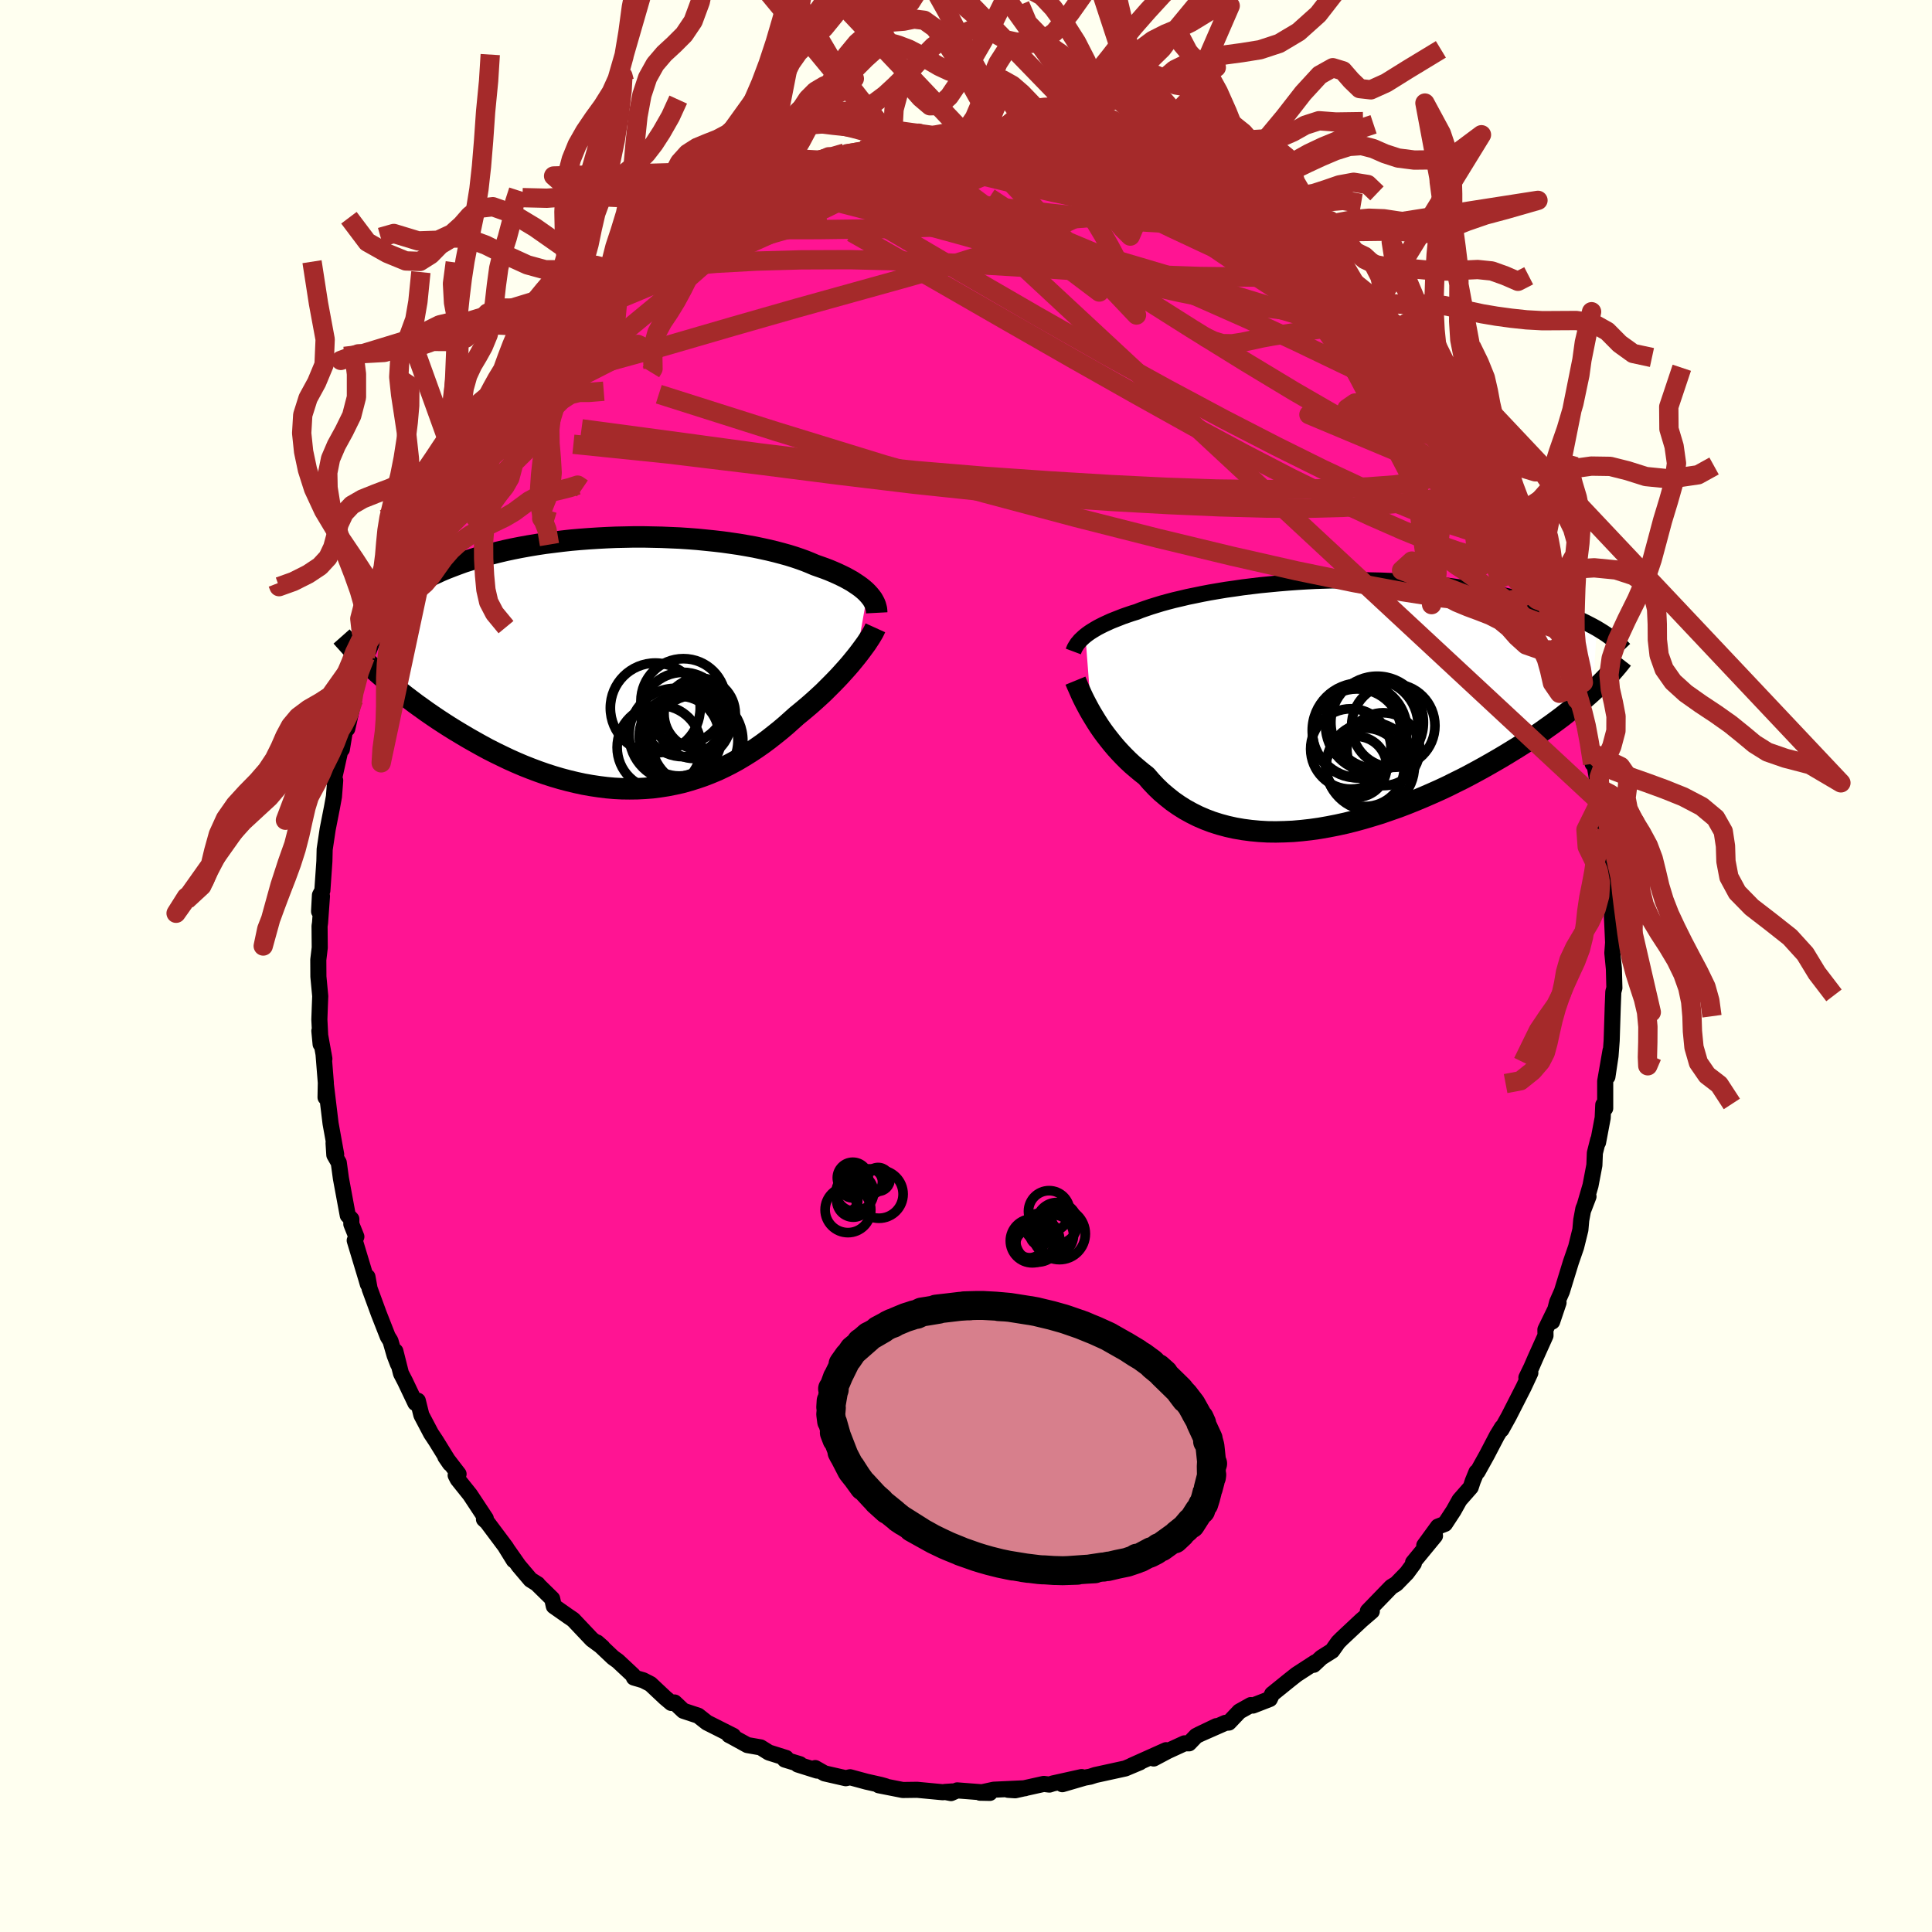 
  <svg viewBox="-100 -100 200 200" xmlns="http://www.w3.org/2000/svg" width="500" height="500" id="face-svg">
    <defs>
      <clipPath id="leftEyeClipPath">
        <polyline points="24.86,-7.23 24.65,-7.44 24.42,-7.64 24.16,-7.85 23.88,-8.05 23.58,-8.25 23.26,-8.46 22.92,-8.65 22.56,-8.85 22.17,-9.04 21.77,-9.23 21.34,-9.42 20.89,-9.61 20.42,-9.79 19.94,-9.96 19.43,-10.14 18.94,-10.35 18.42,-10.56 17.87,-10.76 17.28,-10.96 16.67,-11.15 16.02,-11.33 15.34,-11.51 14.64,-11.68 13.91,-11.84 13.15,-12 12.37,-12.14 11.56,-12.28 10.73,-12.4 9.88,-12.52 9.02,-12.62 8.14,-12.71 7.24,-12.8 6.33,-12.87 5.41,-12.93 4.48,-12.97 3.54,-13.01 2.6,-13.03 1.65,-13.05 0.7,-13.05 -0.24,-13.03 -1.19,-13.01 -2.14,-12.97 -3.07,-12.92 -4.01,-12.86 -4.93,-12.79 -5.84,-12.71 -6.74,-12.61 -7.63,-12.5 -8.51,-12.39 -9.37,-12.26 -10.21,-12.12 -11.04,-11.97 -11.85,-11.81 -12.64,-11.64 -13.4,-11.46 -14.15,-11.27 -14.88,-11.08 -15.58,-10.88 -16.26,-10.66 -16.92,-10.45 -17.55,-10.22 -18.16,-9.99 -18.75,-9.76 -19.32,-9.52 -19.86,-9.27 -20.39,-9.02 -20.89,-8.76 -21.37,-8.5 -21.83,-8.23 -22.27,-7.96 -22.69,-7.68 -23.08,-7.39 -23.46,-7.11 -23.81,-6.81 -24.15,-6.51 -24.46,-6.21 -24.75,-5.9 -25.02,-5.59 -25.27,-5.27 -25.88,0.99 -25.43,1.38 -24.97,1.78 -24.5,2.19 -24.01,2.59 -23.5,3 -22.99,3.4 -22.45,3.81 -21.91,4.22 -21.35,4.62 -20.78,5.03 -20.2,5.43 -19.61,5.83 -19,6.23 -18.39,6.62 -17.76,7.01 -17.11,7.4 -16.45,7.79 -15.78,8.17 -15.1,8.55 -14.4,8.93 -13.69,9.29 -12.97,9.64 -12.24,9.99 -11.5,10.32 -10.75,10.64 -9.99,10.94 -9.22,11.23 -8.45,11.5 -7.67,11.75 -6.89,11.98 -6.1,12.19 -5.31,12.38 -4.52,12.55 -3.73,12.69 -2.93,12.81 -2.13,12.91 -1.34,12.98 -0.55,13.02 0.24,13.03 1.03,13.02 1.82,12.98 2.6,12.92 3.37,12.82 4.14,12.7 4.9,12.55 5.66,12.38 6.41,12.17 7.15,11.94 7.88,11.69 8.6,11.41 9.32,11.11 10.02,10.78 10.71,10.43 11.39,10.06 12.06,9.66 12.72,9.25 13.37,8.82 14,8.38 14.62,7.92 15.23,7.44 15.83,6.96 16.41,6.47 16.98,5.96 17.54,5.46 18.03,5.06 18.52,4.65 19,4.24 19.46,3.83 19.92,3.41 20.36,3 20.78,2.58 21.2,2.16 21.6,1.75 21.99,1.34 22.36,0.93 22.72,0.53 23.06,0.14 23.38,-0.25 23.69,-0.63" />
      </clipPath>
      <clipPath id="rightEyeClipPath">
        <polyline points="-24.96,-7.05 -24.74,-7.22 -24.5,-7.39 -24.25,-7.55 -23.97,-7.72 -23.68,-7.89 -23.37,-8.05 -23.03,-8.22 -22.68,-8.38 -22.31,-8.55 -21.91,-8.71 -21.5,-8.87 -21.07,-9.04 -20.61,-9.2 -20.14,-9.36 -19.65,-9.51 -19.2,-9.69 -18.71,-9.86 -18.18,-10.04 -17.63,-10.21 -17.04,-10.39 -16.42,-10.56 -15.77,-10.73 -15.08,-10.89 -14.37,-11.06 -13.63,-11.21 -12.86,-11.37 -12.07,-11.52 -11.25,-11.66 -10.41,-11.8 -9.55,-11.92 -8.67,-12.05 -7.77,-12.16 -6.86,-12.27 -5.93,-12.36 -4.99,-12.45 -4.04,-12.53 -3.08,-12.6 -2.12,-12.66 -1.14,-12.71 -0.17,-12.74 0.81,-12.77 1.78,-12.79 2.75,-12.79 3.72,-12.79 4.69,-12.77 5.64,-12.75 6.59,-12.71 7.53,-12.66 8.46,-12.6 9.37,-12.53 10.28,-12.46 11.16,-12.37 12.03,-12.27 12.89,-12.17 13.73,-12.05 14.54,-11.93 15.34,-11.8 16.12,-11.67 16.88,-11.52 17.62,-11.37 18.34,-11.22 19.04,-11.06 19.72,-10.9 20.37,-10.73 21.01,-10.56 21.63,-10.38 22.23,-10.2 22.81,-10.02 23.37,-9.83 23.91,-9.64 24.44,-9.45 24.94,-9.25 25.43,-9.05 25.9,-8.85 26.35,-8.64 26.79,-8.43 27.2,-8.22 27.6,-8.01 27.98,-7.8 27.57,-1.31 27.17,-0.95 26.76,-0.59 26.33,-0.22 25.89,0.16 25.42,0.53 24.94,0.91 24.45,1.3 23.93,1.69 23.4,2.08 22.85,2.47 22.29,2.87 21.71,3.27 21.11,3.67 20.5,4.07 19.87,4.47 19.22,4.87 18.55,5.28 17.86,5.69 17.15,6.1 16.43,6.51 15.69,6.92 14.93,7.33 14.15,7.74 13.36,8.13 12.56,8.53 11.73,8.92 10.9,9.29 10.05,9.66 9.19,10.02 8.32,10.37 7.43,10.71 6.54,11.02 5.65,11.33 4.74,11.61 3.83,11.88 2.92,12.13 2,12.36 1.09,12.56 0.17,12.74 -0.74,12.9 -1.66,13.03 -2.56,13.13 -3.46,13.21 -4.36,13.25 -5.24,13.27 -6.11,13.26 -6.97,13.21 -7.82,13.13 -8.66,13.02 -9.47,12.88 -10.28,12.7 -11.06,12.49 -11.82,12.25 -12.56,11.97 -13.28,11.66 -13.98,11.31 -14.65,10.94 -15.3,10.53 -15.93,10.09 -16.52,9.62 -17.1,9.13 -17.64,8.61 -18.16,8.06 -18.65,7.49 -19.15,7.1 -19.63,6.7 -20.1,6.3 -20.55,5.88 -20.98,5.45 -21.39,5.02 -21.79,4.58 -22.17,4.13 -22.53,3.68 -22.88,3.23 -23.21,2.78 -23.52,2.33 -23.81,1.88 -24.08,1.44 -24.34,1.01" />
      </clipPath>
      <filter id="fuzzy">
        <feTurbulence id="turbulence" baseFrequency="0.05" numOctaves="3" type="noise" result="noise" />
        <feDisplacementMap in="SourceGraphic" in2="noise" scale="2" />
      </filter>
      <linearGradient id="rainbowGradient" x1="0%" y1="0%" x2="100%" y2="0%">
        <stop offset="0%" style="stop-color: rgb(167, 133, 106); stop-opacity: 1" />
        <stop offset="50%" style="stop-color: rgb(255, 105, 180); stop-opacity: 1" />
        <stop offset="100%" style="stop-color: rgb(165, 42, 42); stop-opacity: 1" />
      </linearGradient>
    </defs>
    <rect x="-100" y="-100" width="100%" height="100%" fill="rgb(255, 255, 240)" />
    <polyline id="faceContour" points="67.07,0.29 67.12,2.27 67.01,2.68 66.94,4.51 66.96,3.93 66.84,7.72 66.72,9.32 66.4,11.46 66.72,8.76 66.17,11.92 66.17,14.73 65.97,14.37 65.91,15.72 65.43,18.26 65.44,18 65.1,19.35 65.05,20.62 64.65,22.72 63.94,25.16 64.44,23.86 63.91,25.12 63.69,26.3 63.6,27.31 63.16,29.09 62.62,30.65 61.69,33.68 61.19,34.82 60.68,36.81 61.34,34.85 59.98,37.64 59.99,38.26 58.95,40.57 58.52,41.56 58.01,42.61 58.42,42.12 57.73,43.6 56.19,46.62 55.43,47.99 55.49,47.76 54.97,48.61 53.91,50.64 52.96,52.35 52.84,52.39 52.46,53.32 52.25,53.96 51.09,55.28 50.47,56.39 49.58,57.75 48.86,58.03 47.44,59.98 48.55,58.99 46.28,61.75 46.36,61.85 45.64,62.83 44.54,63.96 44.03,64.27 41.6,66.78 42.01,66.8 40.95,67.71 40.03,68.57 38.91,69.62 38.53,70 37.9,70.89 36.79,71.59 35.99,72.34 36.16,72.08 34.22,73.34 33.51,73.9 31.69,75.37 31.45,75.88 29.7,76.56 29.48,76.51 28.3,77.17 27.21,78.32 26.85,78.35 24.08,79.57 25.92,78.69 23.83,79.7 23.09,80.47 22.62,80.47 20.88,81.27 19.43,82.04 20.71,81.18 17.14,82.78 18.01,82.43 16.49,83.07 13.38,83.75 12.86,83.92 12.3,84.02 9.97,84.7 11.97,83.96 9,84.62 8.63,84.74 8.05,84.67 5.09,85.33 4.35,85.28 6.1,85.12 2.88,85.27 1.45,85.58 2.47,85.6 -0.91,85.34 -1.55,85.62 -2.18,85.5 -1.42,85.45 -2.42,85.53 -5.06,85.28 -6.55,85.3 -9.03,84.81 -8.33,84.91 -8.83,84.77 -10.3,84.44 -12,83.98 -12.45,84.08 -14.64,83.58 -15.61,83.03 -15.42,83.29 -17.42,82.66 -17.19,82.63 -18.76,82.15 -18.63,81.98 -20.41,81.42 -21.26,80.89 -22.63,80.65 -24.23,79.77 -24.54,79.61 -24.1,79.69 -26.82,78.32 -27.72,77.61 -29.26,77.1 -30.17,76.24 -30.51,76.29 -31.15,75.75 -32.66,74.33 -33.42,73.94 -34.38,73.66 -34.48,73.41 -36.04,71.95 -36.54,71.59 -38.19,70.03 -37.63,70.52 -38.73,69.71 -40.66,67.67 -41.13,67.35 -42.67,66.27 -42.84,65.5 -44.37,64 -44.33,64 -45.08,63.53 -46.3,62.09 -47.64,60.18 -46.81,61.52 -47.62,60.18 -49.58,57.56 -49.9,57.27 -49.71,57.2 -51.34,54.73 -52.62,53.13 -52.83,52.72 -52.53,52.59 -53.9,50.81 -53.42,51.51 -54.87,49.16 -55.38,48.39 -56.38,46.49 -56.75,45 -57,45.24 -58.07,42.99 -58.49,42.18 -59.07,39.88 -58.8,41.21 -59.15,40.3 -59.58,38.81 -59.86,38.36 -60.79,35.99 -61.74,33.4 -61.96,32.18 -61.92,32.94 -62.08,32.39 -63.28,28.41 -63.11,28.02 -63.63,26.72 -63.63,26.2 -64,25.81 -64.71,21.98 -64.93,20.36 -65.39,19.56 -65.47,18.32 -65.2,19.5 -65.78,16.3 -66.26,12.32 -66.3,13.6 -66.27,12.08 -66.51,9.09 -66.42,9.61 -66.94,6.72 -66.81,8.09 -66.94,5.54 -66.89,4.15 -66.85,3.12 -67.04,1.1 -67.05,-0.64 -66.9,-1.9 -66.92,-4.13 -66.87,-4.47 -66.67,-7.22 -66.97,-5.65 -66.88,-7.33 -66.63,-7.81 -66.42,-10.84 -66.39,-12.08 -66.08,-14.15 -65.67,-16.24 -65.66,-16.28 -65.43,-17.54 -65.3,-19.21 -65.47,-19.17 -64.79,-22.23 -64.61,-22.44 -64.19,-24.98 -64.35,-24.36 -64.05,-24.56 -63.35,-27.65 -63.37,-28.28 -63,-29.81 -62.19,-32.02 -61.47,-34.19 -61.82,-32.67 -60.98,-34.79 -60.16,-37.46 -60.19,-37.55 -59.73,-38.29 -59.28,-39.97 -59.59,-39.44 -57.98,-42.7 -57.84,-43.32 -57.58,-43.63 -57.3,-44.29 -56.5,-45.69 -56.03,-47.07 -54.4,-49.72 -54.4,-49.8 -53.21,-51.55 -52.47,-53.1 -51.27,-55.22 -52.37,-53.14 -51.32,-54.8 -50.27,-56.32 -48.56,-58.88 -49.35,-57.71 -47.37,-60.3 -47.95,-59.69 -47.21,-60.61 -46.7,-61.38 -45.45,-62.6 -43.44,-65.32 -44.02,-64.47 -43.49,-65.05 -41.94,-66.55 -41.09,-67.31 -40.42,-68.55 -39.73,-68.83 -37.52,-70.71 -37.12,-71.12 -37.19,-70.95 -36.11,-71.78 -35.77,-72.48 -34.13,-73.45 -33.27,-74.35 -33.1,-74.18 -30.64,-76.09 -29.26,-76.81 -29.52,-77.12 -29.62,-76.68 -26.66,-78.35 -26.08,-78.54 -26.81,-78.14 -23.6,-79.79 -22.86,-80.29 -23.22,-80.06 -21.03,-81.01 -20.8,-80.96 -19.87,-81.72 -17.89,-82.26 -17.32,-82.49 -16.53,-82.87 -15.13,-83.42 -14.21,-83.77 -15.25,-83.3 -12.55,-84.16 -12.5,-84.05 -9.15,-84.53 -10.78,-84.44 -7.64,-85.03 -7.37,-84.91 -6.67,-85.2 -4.52,-85.24 -3.83,-85.3 -3.9,-85.22 -2.18,-85.45 -1.64,-85.37 0.21,-85.33 0.71,-85.47 1.58,-85.29 3.72,-85.24 4.84,-85.43 4.78,-85.11 4.97,-85.13 7.59,-85 7.57,-84.86 10.31,-84.4 10.96,-84.14 12.93,-83.71 13.61,-83.74 12.99,-83.97 13.48,-83.54 15.14,-83.31 16.44,-83.09 17.66,-82.44 18.43,-81.89 18.67,-81.95 21.2,-80.92 20.35,-81.48 22.43,-80.53 22.17,-80.56 25.26,-78.99 27.25,-77.97 26.96,-78.12 28.67,-77.27 29.98,-76.77 29.09,-77.01 30.76,-75.99 30.67,-76.01 32.27,-75.06 34.44,-73.25 33.13,-74.41 34.56,-73.07 35.24,-72.77 37.04,-71.5 37.69,-70.87 37.64,-70.77 40.06,-68.23 40.94,-67.7 41.47,-66.88 42.61,-66.11 41.57,-66.85 44.06,-64.47 44.04,-64.26 44.67,-63.81 46.35,-62.04 45.88,-62.39 46.72,-60.84 48.83,-58.89 48.3,-59.25 49.34,-57.77 50.26,-56.09 51.29,-54.95 51.01,-55.44 51.9,-54.28 52.04,-53.69 54.65,-49.64 54.25,-50.67 55.09,-48.87 56.45,-46.22 55.98,-47.09 55.91,-46.74 57.17,-44.37 57.13,-44.84 58.6,-41.67 58.71,-41.32 59.74,-38.93 59.28,-39.62 59.23,-40.09 61.22,-34.65 60.98,-35.43 61.35,-34.78 62.35,-31.6 61.57,-33.41 62.51,-30.43 63.25,-27.58 63.02,-28.8 64.05,-25.44 63.7,-26.33 64.52,-23.15 64.87,-20.94 64.86,-22.04 65.38,-19.03 65.6,-18.36 65.4,-17.59 65.73,-16.31 65.6,-16.98 66.25,-13.87 66.36,-11.92 66.47,-10.65 66.53,-11.18 66.66,-7.84 66.65,-7.09 67,-4.35 66.87,-5.09 66.99,-2.42 66.91,-1.35 67.07,0.29 67.12,2.27" fill="rgb(255, 20, 147)" stroke="black" stroke-width="1.667" stroke-linejoin="round" filter="url(#fuzzy)" />
    <g transform="translate(37.32 -27.15)">
      <polyline id="rightCountour" points="-24.96,-7.05 -24.74,-7.22 -24.5,-7.39 -24.25,-7.55 -23.97,-7.72 -23.68,-7.89 -23.37,-8.05 -23.03,-8.22 -22.68,-8.38 -22.31,-8.55 -21.91,-8.71 -21.5,-8.87 -21.07,-9.04 -20.61,-9.2 -20.14,-9.36 -19.65,-9.51 -19.2,-9.69 -18.71,-9.86 -18.18,-10.04 -17.63,-10.21 -17.04,-10.39 -16.42,-10.56 -15.77,-10.73 -15.08,-10.89 -14.37,-11.06 -13.63,-11.21 -12.86,-11.37 -12.07,-11.52 -11.25,-11.66 -10.41,-11.8 -9.55,-11.92 -8.67,-12.05 -7.77,-12.16 -6.86,-12.27 -5.93,-12.36 -4.99,-12.45 -4.04,-12.53 -3.08,-12.6 -2.12,-12.66 -1.14,-12.71 -0.17,-12.74 0.81,-12.77 1.78,-12.79 2.75,-12.79 3.72,-12.79 4.69,-12.77 5.64,-12.75 6.59,-12.71 7.53,-12.66 8.46,-12.6 9.37,-12.53 10.28,-12.46 11.16,-12.37 12.03,-12.27 12.89,-12.17 13.73,-12.05 14.54,-11.93 15.34,-11.8 16.12,-11.67 16.88,-11.52 17.62,-11.37 18.34,-11.22 19.04,-11.06 19.72,-10.9 20.37,-10.73 21.01,-10.56 21.63,-10.38 22.23,-10.2 22.81,-10.02 23.37,-9.83 23.91,-9.64 24.44,-9.45 24.94,-9.25 25.43,-9.05 25.9,-8.85 26.35,-8.64 26.79,-8.43 27.2,-8.22 27.6,-8.01 27.98,-7.8 27.57,-1.31 27.17,-0.95 26.76,-0.59 26.33,-0.22 25.89,0.16 25.42,0.53 24.94,0.91 24.45,1.3 23.93,1.69 23.4,2.08 22.85,2.47 22.29,2.87 21.71,3.27 21.11,3.67 20.5,4.07 19.87,4.47 19.22,4.87 18.55,5.28 17.86,5.69 17.15,6.1 16.43,6.51 15.69,6.92 14.93,7.33 14.15,7.74 13.36,8.13 12.56,8.53 11.73,8.92 10.9,9.29 10.05,9.66 9.19,10.02 8.32,10.37 7.43,10.71 6.54,11.02 5.65,11.33 4.74,11.61 3.83,11.88 2.92,12.13 2,12.36 1.09,12.56 0.17,12.74 -0.74,12.9 -1.66,13.03 -2.56,13.13 -3.46,13.21 -4.36,13.25 -5.24,13.27 -6.11,13.26 -6.97,13.21 -7.82,13.13 -8.66,13.02 -9.47,12.88 -10.28,12.7 -11.06,12.49 -11.82,12.25 -12.56,11.97 -13.28,11.66 -13.98,11.31 -14.65,10.94 -15.3,10.53 -15.93,10.09 -16.52,9.62 -17.1,9.13 -17.64,8.61 -18.16,8.06 -18.65,7.49 -19.15,7.1 -19.63,6.7 -20.1,6.3 -20.55,5.88 -20.98,5.45 -21.39,5.02 -21.79,4.58 -22.17,4.13 -22.53,3.68 -22.88,3.23 -23.21,2.78 -23.52,2.33 -23.81,1.88 -24.08,1.44 -24.34,1.01" fill="white" stroke="white" stroke-width="0" stroke-linejoin="round" filter="url(#fuzzy)" />
    </g>
    <g transform="translate(-35.06 -31.37)">
      <polyline id="leftCountour" points="24.86,-7.23 24.65,-7.44 24.42,-7.64 24.16,-7.85 23.88,-8.05 23.58,-8.25 23.26,-8.46 22.92,-8.65 22.56,-8.85 22.17,-9.04 21.77,-9.23 21.34,-9.42 20.89,-9.61 20.42,-9.79 19.94,-9.96 19.43,-10.14 18.94,-10.35 18.42,-10.56 17.87,-10.76 17.28,-10.96 16.67,-11.15 16.02,-11.33 15.34,-11.51 14.64,-11.68 13.91,-11.84 13.15,-12 12.37,-12.14 11.56,-12.28 10.73,-12.4 9.88,-12.52 9.02,-12.62 8.14,-12.71 7.24,-12.8 6.33,-12.87 5.41,-12.93 4.48,-12.97 3.54,-13.01 2.6,-13.03 1.65,-13.05 0.7,-13.05 -0.24,-13.03 -1.19,-13.01 -2.14,-12.97 -3.07,-12.92 -4.01,-12.86 -4.93,-12.79 -5.84,-12.71 -6.74,-12.61 -7.63,-12.5 -8.51,-12.39 -9.37,-12.26 -10.21,-12.12 -11.04,-11.97 -11.85,-11.81 -12.64,-11.64 -13.4,-11.46 -14.15,-11.27 -14.88,-11.08 -15.58,-10.88 -16.26,-10.66 -16.92,-10.45 -17.55,-10.22 -18.16,-9.99 -18.75,-9.76 -19.32,-9.52 -19.86,-9.27 -20.39,-9.02 -20.89,-8.76 -21.37,-8.5 -21.83,-8.23 -22.27,-7.96 -22.69,-7.68 -23.08,-7.39 -23.46,-7.11 -23.81,-6.81 -24.15,-6.51 -24.46,-6.21 -24.75,-5.9 -25.02,-5.59 -25.27,-5.27 -25.88,0.99 -25.43,1.38 -24.97,1.78 -24.5,2.19 -24.01,2.59 -23.5,3 -22.99,3.4 -22.45,3.81 -21.91,4.22 -21.35,4.62 -20.78,5.03 -20.2,5.43 -19.61,5.83 -19,6.23 -18.39,6.62 -17.76,7.01 -17.11,7.4 -16.45,7.79 -15.78,8.17 -15.1,8.55 -14.4,8.93 -13.69,9.29 -12.97,9.64 -12.24,9.99 -11.5,10.32 -10.75,10.64 -9.99,10.94 -9.22,11.23 -8.45,11.5 -7.67,11.75 -6.89,11.98 -6.1,12.19 -5.31,12.38 -4.52,12.55 -3.73,12.69 -2.93,12.81 -2.13,12.91 -1.34,12.98 -0.55,13.02 0.24,13.03 1.03,13.02 1.82,12.98 2.6,12.92 3.37,12.82 4.14,12.7 4.9,12.55 5.66,12.38 6.41,12.17 7.15,11.94 7.88,11.69 8.6,11.41 9.32,11.11 10.02,10.78 10.71,10.43 11.39,10.06 12.06,9.66 12.72,9.25 13.37,8.82 14,8.38 14.62,7.92 15.23,7.44 15.83,6.96 16.41,6.47 16.98,5.96 17.54,5.46 18.03,5.06 18.52,4.65 19,4.24 19.46,3.83 19.92,3.41 20.36,3 20.78,2.58 21.2,2.16 21.6,1.75 21.99,1.34 22.36,0.93 22.72,0.53 23.06,0.14 23.38,-0.25 23.69,-0.63" fill="white" stroke="white" stroke-width="0" stroke-linejoin="round" filter="url(#fuzzy)" />
    </g>
    <g transform="translate(37.32 -27.15)">
      <polyline id="rightUpper" points="-26.21,-5.41 -26.15,-5.57 -26.08,-5.74 -25.99,-5.9 -25.89,-6.06 -25.78,-6.23 -25.64,-6.39 -25.5,-6.56 -25.33,-6.72 -25.15,-6.89 -24.96,-7.05 -24.74,-7.22 -24.5,-7.39 -24.25,-7.55 -23.97,-7.72 -23.68,-7.89 -23.37,-8.05 -23.03,-8.22 -22.68,-8.38 -22.31,-8.55 -21.91,-8.71 -21.5,-8.87 -21.07,-9.04 -20.61,-9.2 -20.14,-9.36 -19.65,-9.51 -19.2,-9.69 -18.71,-9.86 -18.18,-10.04 -17.63,-10.21 -17.04,-10.39 -16.42,-10.56 -15.77,-10.73 -15.08,-10.89 -14.37,-11.06 -13.63,-11.21 -12.86,-11.37 -12.07,-11.52 -11.25,-11.66 -10.41,-11.8 -9.55,-11.92 -8.67,-12.05 -7.77,-12.16 -6.86,-12.27 -5.93,-12.36 -4.99,-12.45 -4.04,-12.53 -3.08,-12.6 -2.12,-12.66 -1.14,-12.71 -0.17,-12.74 0.81,-12.77 1.78,-12.79 2.75,-12.79 3.72,-12.79 4.69,-12.77 5.64,-12.75 6.59,-12.71 7.53,-12.66 8.46,-12.6 9.37,-12.53 10.28,-12.46 11.16,-12.37 12.03,-12.27 12.89,-12.17 13.73,-12.05 14.54,-11.93 15.34,-11.8 16.12,-11.67 16.88,-11.52 17.62,-11.37 18.34,-11.22 19.04,-11.06 19.72,-10.9 20.37,-10.73 21.01,-10.56 21.63,-10.38 22.23,-10.2 22.81,-10.02 23.37,-9.83 23.91,-9.64 24.44,-9.45 24.94,-9.25 25.43,-9.05 25.9,-8.85 26.35,-8.64 26.79,-8.43 27.2,-8.22 27.6,-8.01 27.98,-7.8 28.34,-7.58 28.68,-7.37 29.01,-7.15 29.31,-6.93 29.61,-6.71 29.88,-6.5 30.14,-6.28 30.39,-6.06 30.62,-5.84 30.83,-5.62" fill="none" stroke="black" stroke-width="1.667" stroke-linejoin="round" filter="url(#fuzzy)" />
      <polyline id="rightLower" points="-25.99,-2.39 -25.9,-2.17 -25.79,-1.91 -25.66,-1.62 -25.52,-1.3 -25.37,-0.96 -25.2,-0.6 -25.01,-0.22 -24.8,0.18 -24.58,0.59 -24.34,1.01 -24.08,1.44 -23.81,1.88 -23.52,2.33 -23.21,2.78 -22.88,3.23 -22.53,3.68 -22.17,4.13 -21.79,4.58 -21.39,5.02 -20.98,5.45 -20.55,5.88 -20.1,6.3 -19.63,6.7 -19.15,7.1 -18.65,7.49 -18.16,8.06 -17.64,8.61 -17.1,9.13 -16.52,9.62 -15.93,10.09 -15.3,10.53 -14.65,10.94 -13.98,11.31 -13.28,11.66 -12.56,11.97 -11.82,12.25 -11.06,12.49 -10.28,12.7 -9.47,12.88 -8.66,13.02 -7.82,13.13 -6.97,13.21 -6.11,13.26 -5.24,13.27 -4.36,13.25 -3.46,13.21 -2.56,13.13 -1.66,13.03 -0.74,12.9 0.17,12.74 1.09,12.56 2,12.36 2.92,12.13 3.83,11.88 4.74,11.61 5.65,11.33 6.54,11.02 7.43,10.71 8.32,10.37 9.19,10.02 10.05,9.66 10.9,9.29 11.73,8.92 12.56,8.53 13.36,8.13 14.15,7.74 14.93,7.33 15.69,6.92 16.43,6.51 17.15,6.1 17.86,5.69 18.55,5.28 19.22,4.87 19.87,4.47 20.5,4.07 21.11,3.67 21.71,3.27 22.29,2.87 22.85,2.47 23.4,2.08 23.93,1.69 24.45,1.3 24.94,0.91 25.42,0.53 25.89,0.16 26.33,-0.22 26.76,-0.59 27.17,-0.95 27.57,-1.31 27.95,-1.66 28.31,-2.01 28.65,-2.35 28.98,-2.69 29.3,-3.03 29.59,-3.36 29.87,-3.68 30.14,-4 30.39,-4.31 30.63,-4.62" fill="none" stroke="black" stroke-width="2.222" stroke-linejoin="round" filter="url(#fuzzy)" />
      <circle r="4.598" cx="3.158" cy="3.067" stroke="black" fill="none" stroke-width="1.0" filter="url(#fuzzy)" clip-path="url(#rightEyeClipPath)" /><circle r="4.904" cx="3.428" cy="2.767" stroke="black" fill="none" stroke-width="1.0" filter="url(#fuzzy)" clip-path="url(#rightEyeClipPath)" /><circle r="4.79" cx="4.693" cy="2.252" stroke="black" fill="none" stroke-width="1.0" filter="url(#fuzzy)" clip-path="url(#rightEyeClipPath)" /><circle r="4.312" cx="6.913" cy="2.272" stroke="black" fill="none" stroke-width="1.0" filter="url(#fuzzy)" clip-path="url(#rightEyeClipPath)" /><circle r="4.16" cx="2.518" cy="4.682" stroke="black" fill="none" stroke-width="1.0" filter="url(#fuzzy)" clip-path="url(#rightEyeClipPath)" /><circle r="4.054" cx="3.993" cy="6.582" stroke="black" fill="none" stroke-width="1.0" filter="url(#fuzzy)" clip-path="url(#rightEyeClipPath)" /><circle r="3.156" cx="3.083" cy="6.532" stroke="black" fill="none" stroke-width="1.0" filter="url(#fuzzy)" clip-path="url(#rightEyeClipPath)" /><circle r="4.57" cx="4.528" cy="6.482" stroke="black" fill="none" stroke-width="1.0" filter="url(#fuzzy)" clip-path="url(#rightEyeClipPath)" /><circle r="3.77" cx="5.878" cy="4.707" stroke="black" fill="none" stroke-width="1.0" filter="url(#fuzzy)" clip-path="url(#rightEyeClipPath)" /><circle r="4.79" cx="5.243" cy="1.942" stroke="black" fill="none" stroke-width="1.0" filter="url(#fuzzy)" clip-path="url(#rightEyeClipPath)" />
      </g>
    <g transform="translate(-35.06 -31.37)">
      <polyline id="leftUpper" points="25.82,-5.19 25.81,-5.38 25.79,-5.58 25.74,-5.78 25.68,-5.99 25.6,-6.19 25.49,-6.4 25.37,-6.61 25.22,-6.81 25.05,-7.02 24.86,-7.23 24.65,-7.44 24.42,-7.64 24.16,-7.85 23.88,-8.05 23.58,-8.25 23.26,-8.46 22.92,-8.65 22.56,-8.85 22.17,-9.04 21.77,-9.23 21.34,-9.42 20.89,-9.61 20.42,-9.79 19.94,-9.96 19.43,-10.14 18.94,-10.35 18.42,-10.56 17.87,-10.76 17.28,-10.96 16.67,-11.15 16.02,-11.33 15.34,-11.51 14.64,-11.68 13.91,-11.84 13.15,-12 12.37,-12.14 11.56,-12.28 10.73,-12.4 9.88,-12.52 9.02,-12.62 8.14,-12.71 7.24,-12.8 6.33,-12.87 5.41,-12.93 4.48,-12.97 3.54,-13.01 2.6,-13.03 1.65,-13.05 0.7,-13.05 -0.24,-13.03 -1.19,-13.01 -2.14,-12.97 -3.07,-12.92 -4.01,-12.86 -4.93,-12.79 -5.84,-12.71 -6.74,-12.61 -7.63,-12.5 -8.51,-12.39 -9.37,-12.26 -10.21,-12.12 -11.04,-11.97 -11.85,-11.81 -12.64,-11.64 -13.4,-11.46 -14.15,-11.27 -14.88,-11.08 -15.58,-10.88 -16.26,-10.66 -16.92,-10.45 -17.55,-10.22 -18.16,-9.99 -18.75,-9.76 -19.32,-9.52 -19.86,-9.27 -20.39,-9.02 -20.89,-8.76 -21.37,-8.5 -21.83,-8.23 -22.27,-7.96 -22.69,-7.68 -23.08,-7.39 -23.46,-7.11 -23.81,-6.81 -24.15,-6.51 -24.46,-6.21 -24.75,-5.9 -25.02,-5.59 -25.27,-5.27 -25.5,-4.95 -25.72,-4.63 -25.91,-4.3 -26.08,-3.97 -26.23,-3.64 -26.37,-3.3 -26.49,-2.96 -26.59,-2.62 -26.67,-2.28 -26.73,-1.93" fill="none" stroke="black" stroke-width="2.222" stroke-linejoin="round" filter="url(#fuzzy)" />
      <polyline id="leftLower" points="25.68,-3.64 25.58,-3.42 25.46,-3.18 25.31,-2.92 25.14,-2.64 24.95,-2.35 24.74,-2.03 24.5,-1.7 24.25,-1.36 23.98,-1 23.69,-0.63 23.38,-0.25 23.06,0.14 22.72,0.53 22.36,0.93 21.99,1.34 21.6,1.75 21.2,2.16 20.78,2.58 20.36,3 19.92,3.41 19.46,3.83 19,4.24 18.52,4.65 18.03,5.06 17.54,5.46 16.98,5.96 16.41,6.47 15.83,6.96 15.23,7.44 14.62,7.92 14,8.38 13.37,8.82 12.72,9.25 12.06,9.66 11.39,10.06 10.71,10.43 10.02,10.78 9.32,11.11 8.6,11.41 7.88,11.69 7.15,11.94 6.41,12.17 5.66,12.38 4.9,12.55 4.14,12.7 3.37,12.82 2.6,12.92 1.82,12.98 1.03,13.02 0.24,13.03 -0.55,13.02 -1.34,12.98 -2.13,12.91 -2.93,12.81 -3.73,12.69 -4.52,12.55 -5.31,12.38 -6.1,12.19 -6.89,11.98 -7.67,11.75 -8.45,11.5 -9.22,11.23 -9.99,10.94 -10.75,10.64 -11.5,10.32 -12.24,9.99 -12.97,9.64 -13.69,9.29 -14.4,8.93 -15.1,8.55 -15.78,8.17 -16.45,7.79 -17.11,7.4 -17.76,7.01 -18.39,6.62 -19,6.23 -19.61,5.83 -20.2,5.43 -20.78,5.03 -21.35,4.62 -21.91,4.22 -22.45,3.81 -22.99,3.4 -23.5,3 -24.01,2.59 -24.5,2.19 -24.97,1.78 -25.43,1.38 -25.88,0.99 -26.31,0.6 -26.73,0.21 -27.14,-0.18 -27.53,-0.56 -27.9,-0.94 -28.27,-1.31 -28.62,-1.67 -28.95,-2.04 -29.27,-2.39 -29.58,-2.74" fill="none" stroke="black" stroke-width="2.222" stroke-linejoin="round" filter="url(#fuzzy)" />
      <circle r="3.69" cx="7.491" cy="5.255" stroke="black" fill="none" stroke-width="1.0" filter="url(#fuzzy)" clip-path="url(#leftEyeClipPath)" /><circle r="4.738" cx="7.221" cy="8.03" stroke="black" fill="none" stroke-width="1.0" filter="url(#fuzzy)" clip-path="url(#leftEyeClipPath)" /><circle r="4.136" cx="5.366" cy="7.57" stroke="black" fill="none" stroke-width="1.0" filter="url(#fuzzy)" clip-path="url(#leftEyeClipPath)" /><circle r="4.652" cx="2.896" cy="4.66" stroke="black" fill="none" stroke-width="1.0" filter="url(#fuzzy)" clip-path="url(#leftEyeClipPath)" /><circle r="4.4" cx="5.806" cy="3.955" stroke="black" fill="none" stroke-width="1.0" filter="url(#fuzzy)" clip-path="url(#leftEyeClipPath)" /><circle r="4.804" cx="4.991" cy="7.43" stroke="black" fill="none" stroke-width="1.0" filter="url(#fuzzy)" clip-path="url(#leftEyeClipPath)" /><circle r="3.766" cx="6.936" cy="6.125" stroke="black" fill="none" stroke-width="1.0" filter="url(#fuzzy)" clip-path="url(#leftEyeClipPath)" /><circle r="4.77" cx="6.686" cy="8" stroke="black" fill="none" stroke-width="1.0" filter="url(#fuzzy)" clip-path="url(#leftEyeClipPath)" /><circle r="4.366" cx="5.761" cy="5.335" stroke="black" fill="none" stroke-width="1.0" filter="url(#fuzzy)" clip-path="url(#leftEyeClipPath)" /><circle r="4.35" cx="3.296" cy="8.74" stroke="black" fill="none" stroke-width="1.0" filter="url(#fuzzy)" clip-path="url(#leftEyeClipPath)" />
    </g>
    <g id="hairs">
      <polyline points="-15.13,-83.42 -14.58,-83.58 -13.83,-83.71 -12.72,-83.91 -11.42,-84.13 -10.08,-84.36 -8.78,-84.56 -7.52,-84.75 -6.33,-84.91 -5.23,-85.04 -4.25,-85.15 -3.4,-85.22 -2.71,-85.28 -2.16,-85.31 -1.76,-85.33 -1.53,-85.33 -1.47,-85.31 -1.63,-85.28 -2.06,-85.22 -2.81,-85.14 -3.9,-85.02 -5.33,-84.87 -7.06,-84.67 -9.16,-84.42" fill="none" stroke="rgb(165, 42, 42)" stroke-width="2" stroke-linejoin="round" filter="url(#fuzzy)" /><polyline points="21.2,-80.92 21.07,-81.03 21.45,-80.69 21.86,-80.14 22.04,-79.54 21.76,-78.98 20.9,-78.52 19.4,-78.16 17.26,-77.87 14.49,-77.61 11.12,-77.34 7.14,-77.06 2.55,-76.77 -2.71,-76.51 -8.68,-76.32 -15.29,-76.23 -22.47,-76.22" fill="none" stroke="rgb(165, 42, 42)" stroke-width="2" stroke-linejoin="round" filter="url(#fuzzy)" /><polyline points="22.43,-80.53 23.14,-80.1 24.52,-79.36 25.7,-78.73 26.52,-78.27 27.01,-77.94 27.21,-77.71 27.17,-77.54 26.92,-77.41 26.48,-77.31 25.81,-77.26 24.88,-77.28 23.64,-77.39 22.1,-77.59 20.23,-77.88 18.05,-78.26 15.51,-78.74 12.59,-79.33 9.22,-80.05 5.37,-80.92 0.94,-81.98 -4.2,-83.21" fill="none" stroke="rgb(165, 42, 42)" stroke-width="2" stroke-linejoin="round" filter="url(#fuzzy)" /><polyline points="-30.64,-76.09 -29.7,-76.61 -28.84,-76.96 -27.61,-77.34 -26.06,-77.77 -24.29,-78.23 -22.39,-78.7 -20.38,-79.17 -18.32,-79.63 -16.23,-80.08 -14.1,-80.52 -11.95,-80.94 -9.77,-81.35 -7.6,-81.74 -5.47,-82.12 -3.41,-82.47 -1.46,-82.79 0.38,-83.09 2.13,-83.36 3.83,-83.59 5.52,-83.77 7.15,-83.9 8.56,-84.02 9.56,-84.18" fill="none" stroke="rgb(165, 42, 42)" stroke-width="2" stroke-linejoin="round" filter="url(#fuzzy)" /><polyline points="25.26,-78.99 26.48,-78.35 27.11,-77.97 27.45,-77.68 27.49,-77.45 27.21,-77.26 26.65,-77.1 25.81,-76.96 24.64,-76.85 23.1,-76.81 21.13,-76.86 18.7,-77 15.83,-77.22 12.52,-77.53 8.73,-77.93 4.43,-78.43 -0.45,-79.02 -6.01,-79.75 -12.36,-80.66" fill="none" stroke="rgb(165, 42, 42)" stroke-width="2" stroke-linejoin="round" filter="url(#fuzzy)" /><polyline points="15.14,-83.31 16.19,-82.96 16.8,-82.47 17.04,-81.96 16.94,-81.43 16.51,-80.85 15.75,-80.19 14.68,-79.42 13.27,-78.51 11.45,-77.48 9.14,-76.36 6.25,-75.17 2.73,-73.92 -1.42,-72.62 -6.2,-71.25 -11.56,-69.76 -17.53,-68.1 -24.14,-66.21 -31.43,-64.09 -39.4,-61.9" fill="none" stroke="rgb(165, 42, 42)" stroke-width="2" stroke-linejoin="round" filter="url(#fuzzy)" /><polyline points="-37.12,-71.12 -36.53,-71.22 -34.94,-71.6 -32.56,-72.03 -29.52,-72.42 -25.88,-72.74 -21.71,-72.97 -17.09,-73.1 -12.08,-73.12 -6.74,-72.99 -1.06,-72.74 4.95,-72.39 11.25,-71.98 17.71,-71.61 24.22,-71.38 30.75,-71.3" fill="none" stroke="rgb(165, 42, 42)" stroke-width="2" stroke-linejoin="round" filter="url(#fuzzy)" /><polyline points="-12.5,-84.05 -10.64,-84.35 -9.74,-84.52 -9.02,-84.6 -8.44,-84.6 -8.07,-84.5 -7.95,-84.28 -8.14,-83.95 -8.64,-83.48 -9.48,-82.88 -10.64,-82.13 -12.15,-81.23 -14.02,-80.19 -16.29,-78.99 -19,-77.65 -22.22,-76.13 -26.05,-74.38 -30.55,-72.34 -35.61,-70" fill="none" stroke="rgb(165, 42, 42)" stroke-width="2" stroke-linejoin="round" filter="url(#fuzzy)" /><polyline points="41.57,-66.85 43.2,-65.23 44.15,-64.24 44.94,-63.38 45.69,-62.5 46.41,-61.61 47.1,-60.74 47.73,-59.91 48.27,-59.17 48.7,-58.57 48.99,-58.12 49.14,-57.85 49.13,-57.76 48.98,-57.85 48.67,-58.1 48.19,-58.54 47.51,-59.22 46.54,-60.23 45.24,-61.67 43.54,-63.6 41.49,-66 39.28,-68.68" fill="none" stroke="rgb(165, 42, 42)" stroke-width="2" stroke-linejoin="round" filter="url(#fuzzy)" /><polyline points="59.74,-38.93 59.5,-39.24 59.59,-38.73 59.69,-38.05 59.56,-37.73 59.11,-37.91 58.33,-38.58 57.22,-39.69 55.79,-41.27 54.02,-43.35 51.89,-46.01 49.37,-49.3 46.42,-53.26 42.95,-57.94 38.95,-63.41 34.41,-69.74" fill="none" stroke="rgb(165, 42, 42)" stroke-width="2" stroke-linejoin="round" filter="url(#fuzzy)" /><polyline points="59.74,-38.93 59.25,-39.26 58.59,-38.76 57.44,-38.09 55.56,-37.71 52.9,-37.73 49.44,-38.09 45.19,-38.75 40.14,-39.69 34.26,-40.9 27.52,-42.43 19.89,-44.27 11.34,-46.44 1.89,-48.96 -8.46,-51.89 -19.67,-55.34 -31.8,-59.19" fill="none" stroke="rgb(165, 42, 42)" stroke-width="2" stroke-linejoin="round" filter="url(#fuzzy)" /><polyline points="-10.78,-84.44 -8.64,-84.8 -7.27,-84.97 -6.06,-85.08 -4.91,-85.17 -3.83,-85.23 -2.82,-85.28 -1.87,-85.31 -1,-85.33 -0.24,-85.35 0.37,-85.35 0.79,-85.34 0.97,-85.32 0.88,-85.29 0.5,-85.25 -0.19,-85.19 -1.21,-85.12 -2.58,-85.03 -4.4,-84.92 -6.88,-84.76" fill="none" stroke="rgb(165, 42, 42)" stroke-width="2" stroke-linejoin="round" filter="url(#fuzzy)" /><polyline points="-15.13,-83.42 -14.38,-83.43 -13.05,-83.13 -10.94,-82.63 -8.24,-81.92 -5.12,-80.97 -1.66,-79.78 2.12,-78.37 6.17,-76.77 10.46,-75.02 14.92,-73.15 19.52,-71.2 24.23,-69.16 29.08,-67.01 34.11,-64.69 39.27,-62.21 44.41,-59.77" fill="none" stroke="rgb(165, 42, 42)" stroke-width="2" stroke-linejoin="round" filter="url(#fuzzy)" /><polyline points="-33.1,-74.18 -31.12,-75.59 -29.64,-76.48 -28.28,-77.15 -26.76,-77.79 -25.04,-78.47 -23.2,-79.19 -21.29,-79.94 -19.39,-80.68 -17.55,-81.41 -15.83,-82.08 -14.28,-82.7 -12.95,-83.24 -11.86,-83.71 -11.05,-84.08 -10.45,-84.32" fill="none" stroke="rgb(165, 42, 42)" stroke-width="2" stroke-linejoin="round" filter="url(#fuzzy)" /><polyline points="37.04,-71.5 37.54,-70.93 38.14,-70.15 38.71,-69.34 39.04,-68.66 39.05,-68.19 38.74,-67.9 38.14,-67.73 37.27,-67.64 36.12,-67.64 34.67,-67.72 32.89,-67.9 30.76,-68.17 28.26,-68.56 25.38,-69.07 22.1,-69.73 18.43,-70.56 14.35,-71.57 9.83,-72.78 4.83,-74.16 -0.69,-75.71 -6.78,-77.37 -13.5,-79.1" fill="none" stroke="rgb(165, 42, 42)" stroke-width="2" stroke-linejoin="round" filter="url(#fuzzy)" /><polyline points="-15.25,-83.3 -13.16,-83.77 -11.22,-83.86 -9.14,-83.77 -6.86,-83.54 -4.36,-83.2 -1.64,-82.75 1.24,-82.23 4.22,-81.65 7.27,-81.03 10.35,-80.38 13.47,-79.7 16.62,-79 19.78,-78.27 22.94,-77.5 26.01,-76.76 28.7,-76.21" fill="none" stroke="rgb(165, 42, 42)" stroke-width="2" stroke-linejoin="round" filter="url(#fuzzy)" /><polyline points="16.44,-83.09 17.56,-82.42 18.8,-81.64 20.27,-80.7 21.95,-79.61 23.83,-78.35 25.89,-76.92 28.12,-75.35 30.46,-73.69 32.82,-71.98 35.1,-70.29 37.23,-68.67 39.18,-67.15 40.96,-65.77 42.56,-64.52 43.98,-63.43 45.1,-62.64" fill="none" stroke="rgb(165, 42, 42)" stroke-width="2" stroke-linejoin="round" filter="url(#fuzzy)" /><polyline points="26.96,-78.12 28.34,-77.44 29.27,-76.94 30,-76.48 30.76,-75.96 31.55,-75.4 32.33,-74.85 33.01,-74.37 33.53,-73.99 33.87,-73.74 34.01,-73.62 33.93,-73.64 33.62,-73.82 33.05,-74.16 32.17,-74.7 30.86,-75.51 29.07,-76.67" fill="none" stroke="rgb(165, 42, 42)" stroke-width="2" stroke-linejoin="round" filter="url(#fuzzy)" /><polyline points="-15.25,-83.3 -13.25,-83.83 -11.57,-84.1 -9.93,-84.29 -8.28,-84.46 -6.6,-84.6 -4.89,-84.71 -3.18,-84.78 -1.5,-84.83 0.08,-84.84 1.49,-84.86 2.69,-84.88 3.63,-84.93 4.28,-85 4.61,-85.08 4.69,-85.15 4.69,-85.23" fill="none" stroke="rgb(165, 42, 42)" stroke-width="2" stroke-linejoin="round" filter="url(#fuzzy)" /><polyline points="29.09,-77.01 30.3,-76.23 31.38,-75.43 32.53,-74.51 33.67,-73.54 34.79,-72.54 35.96,-71.48 37.18,-70.34 38.45,-69.13 39.73,-67.88 40.99,-66.63 42.18,-65.44 43.27,-64.35 44.23,-63.38 45.05,-62.55 45.75,-61.84 46.34,-61.26 46.79,-60.83 47.1,-60.56 47.23,-60.49 47.17,-60.63 46.92,-61 46.49,-61.59 45.88,-62.41" fill="none" stroke="rgb(165, 42, 42)" stroke-width="2" stroke-linejoin="round" filter="url(#fuzzy)" /><polyline points="41.57,-66.85 43.1,-65.33 43.75,-64.59 44.01,-64.16 43.98,-63.91 43.67,-63.83 43.04,-63.93 42.07,-64.28 40.68,-64.93 38.83,-65.92 36.48,-67.28 33.59,-69.07 30.21,-71.27 26.39,-73.85 22.14,-76.77 17.23,-80.07" fill="none" stroke="rgb(165, 42, 42)" stroke-width="2" stroke-linejoin="round" filter="url(#fuzzy)" /><polyline points="-17.89,-82.26 -17.2,-82.54 -16.31,-82.89 -15.41,-83.23 -14.55,-83.5 -13.7,-83.73 -12.85,-83.93 -12.05,-84.1 -11.37,-84.23 -10.88,-84.32 -10.61,-84.35 -10.6,-84.29 -10.89,-84.15 -11.53,-83.89 -12.6,-83.52 -14.15,-83.02 -16.18,-82.38 -18.57,-81.65" fill="none" stroke="rgb(165, 42, 42)" stroke-width="2" stroke-linejoin="round" filter="url(#fuzzy)" /><polyline points="37.69,-70.87 38.32,-70.14 39.4,-69.04 40.34,-68.13 41.02,-67.46 41.48,-66.99 41.79,-66.66 41.95,-66.43 41.97,-66.32 41.79,-66.36 41.38,-66.59 40.71,-67.03 39.76,-67.71 38.52,-68.65 36.98,-69.86 35.09,-71.38 32.78,-73.24 30.03,-75.48" fill="none" stroke="rgb(165, 42, 42)" stroke-width="2" stroke-linejoin="round" filter="url(#fuzzy)" /><polyline points="52.04,-53.69 53.48,-51.39 53.81,-50.47 53.56,-50.02 52.81,-49.96 51.59,-50.31 49.9,-51.01 47.78,-52.01 45.19,-53.3 42.06,-54.92 38.33,-56.97 33.97,-59.49 28.95,-62.52 23.3,-66.02 17.04,-69.98 10.14,-74.45 2.41,-79.54" fill="none" stroke="rgb(165, 42, 42)" stroke-width="2" stroke-linejoin="round" filter="url(#fuzzy)" /><polyline points="30.76,-75.99 31.25,-75.64 32.27,-74.92 33.23,-74.21 34.03,-73.61 34.75,-73.08 35.39,-72.6 35.92,-72.18 36.27,-71.86 36.39,-71.69 36.21,-71.74 35.64,-72.09 34.61,-72.83 33.14,-73.95 31.4,-75.37" fill="none" stroke="rgb(165, 42, 42)" stroke-width="2" stroke-linejoin="round" filter="url(#fuzzy)" /><polyline points="37.69,-70.87 38.35,-70.1 39.54,-68.87 40.67,-67.73 41.63,-66.76 42.47,-65.9 43.23,-65.12 43.94,-64.38 44.57,-63.71 45.11,-63.14 45.5,-62.71 45.74,-62.45 45.78,-62.37 45.6,-62.51 45.17,-62.93 44.51,-63.62 43.62,-64.57 42.47,-65.84" fill="none" stroke="rgb(165, 42, 42)" stroke-width="2" stroke-linejoin="round" filter="url(#fuzzy)" /><polyline points="33.13,-74.41 34.39,-73.31 35.66,-72.24 36.97,-71.05 38.3,-69.71 39.68,-68.25 41.09,-66.71 42.47,-65.19 43.76,-63.76 44.92,-62.48 45.95,-61.34 46.86,-60.35 47.64,-59.51 48.3,-58.8 48.83,-58.22 49.18,-57.81 49.28,-57.7 49.03,-58.13" fill="none" stroke="rgb(165, 42, 42)" stroke-width="2" stroke-linejoin="round" filter="url(#fuzzy)" /><polyline points="-22.86,-80.29 -22.36,-80.32 -21.08,-80.47 -19.44,-80.56 -17.52,-80.55 -15.38,-80.41 -13.06,-80.14 -10.58,-79.74 -7.98,-79.22 -5.23,-78.59 -2.32,-77.89 0.74,-77.12 3.95,-76.29 7.28,-75.41 10.71,-74.46 14.19,-73.47 17.7,-72.44 21.2,-71.4 24.66,-70.36 28.07,-69.33 31.41,-68.31 34.71,-67.31 37.95,-66.3 41.08,-65.32" fill="none" stroke="rgb(165, 42, 42)" stroke-width="2" stroke-linejoin="round" filter="url(#fuzzy)" /><polyline points="15.14,-83.31 16.38,-82.92 17.59,-82.35 18.8,-81.73 20.08,-81.08 21.43,-80.4 22.86,-79.65 24.38,-78.83 25.97,-77.95 27.58,-77.04 29.12,-76.17 30.51,-75.38 31.67,-74.74 32.59,-74.24 33.27,-73.9 33.73,-73.68 34.01,-73.56 34.11,-73.53 34.04,-73.61 33.83,-73.78 33.45,-74.09" fill="none" stroke="rgb(165, 42, 42)" stroke-width="2" stroke-linejoin="round" filter="url(#fuzzy)" /><polyline points="52.04,-53.69 53.56,-51.37 54.12,-50.39 54.27,-49.86 54.07,-49.71 53.53,-49.99 52.68,-50.66 51.53,-51.69 50.04,-53.08 48.19,-54.9 45.9,-57.23 43.16,-60.16 39.9,-63.73 36.08,-67.93 31.74,-72.68" fill="none" stroke="rgb(165, 42, 42)" stroke-width="2" stroke-linejoin="round" filter="url(#fuzzy)" /><polyline points="16.44,-83.09 17.46,-82.53 18.38,-82.08 19.32,-81.69 20.24,-81.32 21.15,-80.96 22.04,-80.57 22.92,-80.15 23.71,-79.75 24.32,-79.42 24.67,-79.21 24.69,-79.14 24.35,-79.22 23.66,-79.45 22.68,-79.78 21.45,-80.2 20.01,-80.7 18.31,-81.31 16.18,-82.1 13.44,-83.13" fill="none" stroke="rgb(165, 42, 42)" stroke-width="2" stroke-linejoin="round" filter="url(#fuzzy)" /><polyline points="21.2,-80.92 21.24,-81 22.13,-80.58 23.41,-79.93 24.8,-79.22 26.12,-78.54 27.24,-77.97 28.14,-77.51 28.83,-77.14 29.34,-76.85 29.67,-76.62 29.81,-76.47 29.74,-76.43 29.41,-76.51 28.82,-76.75 27.96,-77.13 26.85,-77.63 25.48,-78.27 23.81,-79.06 21.79,-80.07 19.4,-81.37" fill="none" stroke="rgb(165, 42, 42)" stroke-width="2" stroke-linejoin="round" filter="url(#fuzzy)" /><polyline points="57.17,-44.37 57.4,-43.92 57.58,-42.96 57.4,-42.26 56.81,-41.92 55.85,-41.87 54.54,-42.02 52.87,-42.37 50.81,-42.96 48.31,-43.85 45.34,-45.05 41.9,-46.56 37.99,-48.38 33.61,-50.53 28.77,-53.04 23.44,-55.91 17.61,-59.16 11.22,-62.77 4.23,-66.77 -3.42,-71.17 -11.81,-75.94" fill="none" stroke="rgb(165, 42, 42)" stroke-width="2" stroke-linejoin="round" filter="url(#fuzzy)" /><polyline points="33.13,-74.41 34.39,-73.31 35.69,-72.21 37.05,-70.97 38.45,-69.57 39.9,-68.06 41.35,-66.5 42.73,-65.01 43.98,-63.67 45.07,-62.5 46.02,-61.48 46.85,-60.57 47.56,-59.79 48.07,-59.25 48.34,-59.06 48.45,-59.12" fill="none" stroke="rgb(165, 42, 42)" stroke-width="2" stroke-linejoin="round" filter="url(#fuzzy)" /><polyline points="-23.22,-80.06 -21.75,-80.67 -20.83,-81.04 -20.08,-81.3 -19.47,-81.45 -19.06,-81.46 -18.91,-81.3 -19.01,-80.97 -19.37,-80.43 -19.97,-79.69 -20.8,-78.75 -21.86,-77.61 -23.18,-76.26 -24.83,-74.69 -26.86,-72.86 -29.3,-70.72 -32.19,-68.27 -35.5,-65.54 -39.22,-62.61 -43.34,-59.49 -47.94,-55.94" fill="none" stroke="rgb(165, 42, 42)" stroke-width="2" stroke-linejoin="round" filter="url(#fuzzy)" /><polyline points="51.9,-54.28 52.46,-52.99 52.89,-51.58 52.81,-50.48 52.21,-49.64 51.12,-49.02 49.56,-48.58 47.57,-48.23 45.17,-47.94 42.34,-47.68 39.07,-47.48 35.32,-47.38 31.07,-47.4 26.3,-47.53 21.01,-47.76 15.2,-48.08 8.87,-48.51 2.01,-49.09 -5.36,-49.87 -13.26,-50.82 -21.72,-51.9 -30.8,-53 -40.64,-54.01" fill="none" stroke="rgb(165, 42, 42)" stroke-width="2" stroke-linejoin="round" filter="url(#fuzzy)" /><polyline points="-17.32,-82.49 -16.34,-82.87 -15.23,-83.17 -14.08,-83.37 -12.77,-83.52 -11.26,-83.66 -9.6,-83.8 -7.86,-83.93 -6.08,-84.05 -4.32,-84.15 -2.59,-84.23 -0.92,-84.29 0.66,-84.34 2.13,-84.37 3.48,-84.4 4.71,-84.43 5.85,-84.44 6.9,-84.44 7.8,-84.43 8.46,-84.44 8.75,-84.49 8.58,-84.62 7.99,-84.82" fill="none" stroke="rgb(165, 42, 42)" stroke-width="2" stroke-linejoin="round" filter="url(#fuzzy)" /><polyline points="51.29,-54.95 51.22,-54.91 51.26,-54.2 51.17,-53.2 50.76,-52.18 49.92,-51.3 48.58,-50.62 46.75,-50.13 44.42,-49.81 41.63,-49.6 38.39,-49.45 34.7,-49.35 30.55,-49.32 25.9,-49.38 20.72,-49.56 15.01,-49.84 8.76,-50.22 1.98,-50.69 -5.31,-51.3 -13.11,-52.1 -21.43,-53.13 -30.31,-54.34 -39.8,-55.61" fill="none" stroke="rgb(165, 42, 42)" stroke-width="2" stroke-linejoin="round" filter="url(#fuzzy)" /><polyline points="-4.52,-85.24 -3.96,-85.27 -3.26,-85.3 -2.37,-85.33 -1.39,-85.35 -0.4,-85.36 0.53,-85.35 1.38,-85.33 2.09,-85.29 2.64,-85.24 3.03,-85.16 3.26,-85.07 3.33,-84.94 3.23,-84.78 2.9,-84.6 2.28,-84.41 1.32,-84.22 -0.01,-84.03 -1.68,-83.84 -3.66,-83.65 -5.87,-83.44 -8.35,-83.18 -11.17,-82.87 -14.39,-82.53" fill="none" stroke="rgb(165, 42, 42)" stroke-width="2" stroke-linejoin="round" filter="url(#fuzzy)" /><polyline points="22.43,-80.53 23.12,-80.11 24.45,-79.4 25.58,-78.8 26.32,-78.38 26.67,-78.14 26.65,-78.03 26.27,-78.03 25.55,-78.13 24.49,-78.32 23.1,-78.61 21.32,-79.04 19.13,-79.64 16.45,-80.41 13.22,-81.35 9.39,-82.47 4.98,-83.8" fill="none" stroke="rgb(165, 42, 42)" stroke-width="2" stroke-linejoin="round" filter="url(#fuzzy)" /><polyline points="27.25,-77.97 27.55,-77.83 28.27,-77.48 28.86,-77.17 29.24,-76.92 29.49,-76.7 29.61,-76.51 29.55,-76.41 29.21,-76.43 28.53,-76.64 27.47,-77.06 25.99,-77.66 24.09,-78.47 21.79,-79.48 19.17,-80.69 16.31,-82.08" fill="none" stroke="rgb(165, 42, 42)" stroke-width="2" stroke-linejoin="round" filter="url(#fuzzy)" /><polyline points="1.58,-85.29 3.21,-85.28 4.22,-85.25 5.03,-85.18 5.87,-85.07 6.79,-84.94 7.74,-84.77 8.59,-84.6 9.24,-84.45 9.59,-84.33 9.63,-84.24 9.37,-84.18 8.84,-84.13 8.09,-84.09 7.11,-84.05 5.84,-84.01 4.21,-84 2.17,-84.02 -0.32,-84.08 -3.27,-84.17 -6.52,-84.29" fill="none" stroke="rgb(165, 42, 42)" stroke-width="2" stroke-linejoin="round" filter="url(#fuzzy)" /><polyline points="55.98,-47.09 56.1,-46.39 56.16,-45.61 55.92,-44.99 55.27,-44.62 54.15,-44.58 52.54,-44.92 50.43,-45.61 47.84,-46.59 44.75,-47.85 41.13,-49.45 36.93,-51.42 32.15,-53.79 26.77,-56.56 20.82,-59.74 14.32,-63.32 7.23,-67.35 -0.52,-71.84 -8.95,-76.8" fill="none" stroke="rgb(165, 42, 42)" stroke-width="2" stroke-linejoin="round" filter="url(#fuzzy)" /><polyline points="3.72,-85.24 4.57,-85.2 5.48,-84.89 6.81,-84.42 8.53,-83.79 10.54,-83.02 12.69,-82.14 14.89,-81.19 17.04,-80.19 19.12,-79.18 21.16,-78.16 23.2,-77.11 25.27,-76.05 27.36,-74.96 29.43,-73.87 31.43,-72.81 33.31,-71.8 35.07,-70.86 36.71,-69.97 38.25,-69.11 39.68,-68.29" fill="none" stroke="rgb(165, 42, 42)" stroke-width="2" stroke-linejoin="round" filter="url(#fuzzy)" /><polyline points="-10.78,-84.44 -8.7,-84.79 -7.53,-84.94 -6.65,-84.99 -5.95,-84.99 -5.44,-84.92 -5.1,-84.79 -4.92,-84.59 -4.9,-84.33 -5.07,-83.98 -5.46,-83.55 -6.12,-83.01 -7.09,-82.36 -8.38,-81.59 -10.01,-80.71 -11.96,-79.71 -14.21,-78.6 -16.78,-77.37 -19.72,-76 -23.11,-74.48 -27.06,-72.77 -31.56,-70.86 -36.55,-68.78" fill="none" stroke="rgb(165, 42, 42)" stroke-width="2" stroke-linejoin="round" filter="url(#fuzzy)" /><polyline points="33.13,-74.41 34.3,-73.42 35.3,-72.66 36.14,-71.97 36.84,-71.31 37.39,-70.67 37.78,-70.12 37.96,-69.71 37.88,-69.48 37.53,-69.44 36.91,-69.56 36.04,-69.84 34.94,-70.25 33.59,-70.8 31.94,-71.5 29.94,-72.39 27.54,-73.48 24.67,-74.81 21.32,-76.38 17.53,-78.21 13.38,-80.28 9.06,-82.64" fill="none" stroke="rgb(165, 42, 42)" stroke-width="2" stroke-linejoin="round" filter="url(#fuzzy)" /><polyline points="66.25,-13.87 65.55,-12.2 65.17,-10.96 64.99,-9.75 64.74,-8.41 64.46,-7.02 64.26,-5.65 64.12,-4.33 63.93,-3.04 63.61,-1.76 63.13,-0.49 62.56,0.74 62.01,1.95 61.53,3.14 61.12,4.34 60.78,5.56 60.5,6.79 60.25,7.94 59.97,8.97 59.5,9.89 58.66,10.87 57.4,11.88 55.86,12.17" fill="none" stroke="rgb(165, 42, 42)" stroke-width="2" stroke-linejoin="round" filter="url(#fuzzy)" /><polyline points="0.21,-85.33 0.88,-85.63 1.89,-85.88 2.98,-86.22 3.99,-86.8 4.93,-87.58 5.88,-88.29 6.94,-88.74 8.12,-88.89 9.43,-88.93 10.8,-89.14 12.15,-89.69 13.32,-90.51 14.15,-91.32 14.54,-91.85 14.92,-92.47" fill="none" stroke="rgb(165, 42, 42)" stroke-width="2" stroke-linejoin="round" filter="url(#fuzzy)" /><polyline points="-1.64,-85.37 -0.27,-86.12 0.88,-87.81 2.09,-90.63 3.31,-93.47 4.42,-95.2 5.44,-95.64 6.49,-95.48 7.7,-95.62 9.15,-96.66 10.77,-98.61 12.44,-100.97 13.98,-103.01 15.25,-104.2 16.25,-104.41 17.12,-104.1 18.1,-103.96 19.43,-104.54 21.13,-105.99 23.08,-108.21 24.99,-111.01" fill="none" stroke="rgb(165, 42, 42)" stroke-width="2" stroke-linejoin="round" filter="url(#fuzzy)" /><polyline points="-2.18,-85.45 -1.35,-85.35 -0.33,-85.25 0.71,-85.13 1.75,-84.98 2.77,-84.79 3.73,-84.57 4.63,-84.35 5.53,-84.15 6.51,-83.95 7.6,-83.75 8.79,-83.54 10.01,-83.32 11.16,-83.07 12.13,-82.82 12.76,-82.58 13.03,-82.35 13.25,-82.09 -3.83,-85.3 -4.89,-86.21 -6.06,-86.17 -7.17,-86.03 -8.25,-86 -9.34,-86.14 -10.48,-86.4 -11.64,-86.71 -12.78,-86.98 -13.85,-87.14 -14.81,-87.18 -15.68,-87.11 -16.54,-86.98 -17.46,-86.89 -18.49,-86.89 -19.69,-87.02 -21.08,-87.25 -22.53,-87.7" fill="none" stroke="rgb(165, 42, 42)" stroke-width="2" stroke-linejoin="round" filter="url(#fuzzy)" /><polyline points="-3.83,-85.3 -3.39,-85.26 -2.49,-85.19 -1.47,-85.02 -0.42,-84.75 0.62,-84.42 1.65,-84.02 2.64,-83.55 3.57,-82.95 4.44,-82.17 5.29,-81.1 6.13,-79.69 7.01,-77.98 7.92,-76.17 8.85,-74.57 9.75,-73.48 10.57,-73.02 11.27,-73.05 11.85,-73.16 12.39,-72.81 13.04,-71.6 13.8,-69.77 -6.67,-85.2 -7.4,-85.43 -8.48,-86.63 -9.72,-88.23 -11.05,-89.89 -12.48,-91.73 -14.01,-93.99 -15.53,-96.57 -16.95,-99.01 -18.21,-100.74 -19.37,-101.69 -20.64,-102.5 -22.24,-104.1 -24.19,-106.61 -26.3,-108.78 -28.34,-110.3 -7.37,-84.91 -6.35,-85.06 -5.24,-85.09 -4.28,-84.99 -3.39,-84.81 -2.47,-84.61 -1.51,-84.4 -0.51,-84.18 0.51,-83.91 1.53,-83.63 2.53,-83.35 3.49,-83.08 4.41,-82.78 5.34,-82.42 6.31,-81.98 7.35,-81.51 8.46,-81.06 9.6,-80.69 10.68,-80.4 11.61,-80.12 12.29,-79.81 12.76,-79.47 13.28,-79.17 14.33,-78.82" fill="none" stroke="rgb(165, 42, 42)" stroke-width="2" stroke-linejoin="round" filter="url(#fuzzy)" /><polyline points="9.64,-107.94 7.5,-107.95 6.3,-105.98 5.25,-103.08 4.1,-100.21 2.86,-97.71 1.62,-95.51 0.43,-93.46 -0.69,-91.56 -1.74,-90.01 -2.75,-89.09 -3.72,-89.05 -4.71,-89.89 -5.76,-91.08 -6.76,-91.25 -7.45,-88.68 -7.64,-85.03 65.6,-16.98 64.18,-14.11 64.31,-12.34 64.93,-11.07 65.45,-9.88 65.68,-8.61 65.6,-7.26 65.23,-5.9 64.6,-4.56 63.81,-3.24 63.03,-1.92 62.42,-0.62 62.06,0.64 61.86,1.82 61.61,2.94 61.06,4.04 60.21,5.25 59.25,6.68 58.45,8.31 57.65,9.95" fill="none" stroke="rgb(165, 42, 42)" stroke-width="2" stroke-linejoin="round" filter="url(#fuzzy)" /><polyline points="4.21,-74.88 3.89,-75.69 3.07,-76.69 2.07,-77.51 1.06,-78.26 0.08,-79.09 -0.88,-80.01 -1.81,-80.88 -2.7,-81.52 -3.57,-81.88 -4.45,-82.01 -5.36,-82.1 -6.34,-82.28 -7.38,-82.65 -8.44,-83.19 -9.49,-83.77 -10.59,-84.13 -12.5,-84.05" fill="none" stroke="rgb(165, 42, 42)" stroke-width="2" stroke-linejoin="round" filter="url(#fuzzy)" /><polyline points="-12.55,-84.16 -14.06,-83.72 -14.77,-83.54 -15.47,-83.35 -16.3,-83.14 -17.23,-82.91 -18.24,-82.67 -19.27,-82.41 -20.29,-82.12 -21.29,-81.81 -22.26,-81.46 -23.24,-81.1 -24.24,-80.75 -25.27,-80.45 -26.33,-80.2 -27.39,-79.97 -28.42,-79.72 -29.37,-79.4 -30.27,-78.99 -31.18,-78.49 -32.27,-77.92 -33.57,-77.3 -34.45,-77" fill="none" stroke="rgb(165, 42, 42)" stroke-width="2" stroke-linejoin="round" filter="url(#fuzzy)" /><polyline points="-31.5,-70.4 -30.8,-70.93 -29.7,-71.7 -28.77,-72.45 -28.02,-73.14 -27.3,-73.81 -26.53,-74.46 -25.71,-75.1 -24.85,-75.73 -23.96,-76.31 -23.06,-76.84 -22.16,-77.33 -21.28,-77.83 -20.42,-78.46 -19.58,-79.27 -18.75,-80.22 -17.9,-81.2 -17.04,-82.06 -16.19,-82.7 -15.41,-83.14 -14.93,-83.4 -15.25,-83.3 -14.21,-83.77 -14.1,-83.35 -13.02,-82.76 -11.75,-82.19 -10.55,-81.82 -9.44,-81.67 -8.4,-81.69 -7.39,-81.73 -6.41,-81.68 -5.45,-81.41 -4.51,-80.86 -3.61,-80.05 -2.71,-79.09 -1.81,-78.15 -0.88,-77.37 0.06,-76.86 1.03,-76.62 2.04,-76.49 3.04,-76.17 3.87,-75.4 4.18,-74.4 -15.13,-83.42 -16.38,-83.49 -17.46,-83.54 -18.54,-83.39 -19.64,-83.23 -20.75,-83.16 -21.88,-83.23 -23.03,-83.42 -24.21,-83.68 -25.4,-83.88 -26.56,-83.91 -27.66,-83.7 -28.67,-83.25 -29.62,-82.65 -30.55,-81.99 -31.52,-81.4 -32.61,-80.97 -33.85,-80.75 -35.25,-80.74 -36.76,-80.89 -38.27,-81.09 -39.69,-81.19 -40.92,-81.13 -41.93,-81.11 -42.69,-81.78 -17.32,-82.49 -18.22,-82.09 -19.29,-81.47 -20.26,-80.81 -21.16,-80.21 -22.04,-79.68 -22.92,-79.13 -23.79,-78.49 -24.63,-77.71 -25.42,-76.81 -26.16,-75.82 -26.85,-74.77 -27.49,-73.69 -28.1,-72.55 -28.71,-71.33 -29.34,-70.07 -30.01,-68.83 -30.71,-67.69 -31.41,-66.65 -31.99,-65.57 -32.34,-64.32 -32.42,-62.93 -32.4,-61.83 -32.62,-61.47" fill="none" stroke="rgb(165, 42, 42)" stroke-width="2" stroke-linejoin="round" filter="url(#fuzzy)" /><polyline points="-19.87,-81.72 -20.66,-81.29 -21.51,-81.05 -22.38,-80.78 -23.27,-80.4 -24.2,-79.92 -25.16,-79.41 -26.13,-78.93 -27.09,-78.5 -28.02,-78.08 -28.91,-77.67 -29.75,-77.22 -30.64,-76.69 -31.62,-76.06 -32.7,-75.36 -33.66,-74.71 -34.42,-74.06 -20.8,-80.96 -21.66,-81.44 -22.59,-81.2 -23.46,-80.65 -24.38,-80.01 -25.34,-79.41 -26.32,-78.88 -27.28,-78.42 -28.22,-77.97 -29.15,-77.52 -30.08,-77.04 -31.05,-76.52 -32.05,-75.95 -33.07,-75.35 -34.07,-74.71 -35.02,-74.05 -35.89,-73.4 -36.69,-72.78 -37.43,-72.19 -38.19,-71.61 -39.04,-70.99 -40.04,-70.28 -41.06,-69.5 -41.84,-68.55" fill="none" stroke="rgb(165, 42, 42)" stroke-width="2" stroke-linejoin="round" filter="url(#fuzzy)" /><polyline points="1.82,-98.08 0.89,-97.05 -0.16,-96.58 -1.29,-96.36 -2.37,-95.94 -3.39,-95.19 -4.36,-94.21 -5.33,-93.17 -6.32,-92.13 -7.34,-91.12 -8.37,-90.17 -9.44,-89.37 -10.54,-88.8 -11.66,-88.51 -12.79,-88.46 -13.87,-88.45 -14.83,-88.28 -15.65,-87.72 -16.37,-86.72 -17.06,-85.42 -17.82,-84.14 -18.73,-83.08 -19.78,-82.08 -20.8,-80.96 0.91,-110.52 -0.14,-109.37 -1.44,-107.89 -2.63,-105.83 -3.7,-103.47 -4.71,-101.37 -5.74,-99.76 -6.82,-98.65 -7.95,-97.86 -9.08,-97.21 -10.21,-96.5 -11.3,-95.55 -12.34,-94.29 -13.31,-92.78 -14.2,-91.18 -15.01,-89.66 -15.76,-88.26 -16.47,-86.97 -17.2,-85.75 -17.99,-84.58 -18.86,-83.48 -19.77,-82.44 -20.59,-81.53 -21.03,-81.01 -23.22,-80.06 -21.5,-79.93 -20.47,-80.46 -19.46,-80.85 -18.39,-81.01 -17.36,-81.1 -16.41,-81.29 -15.55,-81.6 -14.73,-81.93 -13.89,-82.17 -12.97,-82.26 -11.98,-82.19 -10.93,-82.03 -9.85,-81.88 -8.78,-81.8 -7.74,-81.8 -6.72,-81.83 -5.74,-81.81 -4.79,-81.68 -3.89,-81.4 -3.03,-81.02 -2.14,-80.58 -1.13,-80.08 0.19,-79.54" fill="none" stroke="rgb(165, 42, 42)" stroke-width="2" stroke-linejoin="round" filter="url(#fuzzy)" /><polyline points="-22.86,-80.29 -24.82,-82.15 -25.97,-81.14 -26.86,-80.11 -27.78,-79.49 -28.79,-79.24 -29.87,-79.24 -31.03,-79.36 -32.27,-79.47 -33.59,-79.51 -34.96,-79.53 -36.37,-79.57 -37.75,-79.64 -39.05,-79.68 -40.2,-79.68 -41.2,-79.64 -42.14,-79.57 -43.39,-79.48 -45.91,-79.54" fill="none" stroke="rgb(165, 42, 42)" stroke-width="2" stroke-linejoin="round" filter="url(#fuzzy)" /><polyline points="-26.08,-78.54 -25.81,-79.07 -24.76,-79.86 -23.73,-80.48 -22.82,-81.02 -21.94,-81.6 -21.07,-82.3 -20.2,-83.21 -19.35,-84.39 -18.56,-85.79 -17.82,-87.28 -17.11,-88.66 -16.38,-89.77 -15.59,-90.56 -14.7,-91.09 -13.68,-91.52 -12.57,-92.06 -11.46,-92.88 -10.37,-93.97 -9.23,-94.99 -8.32,-95.76" fill="none" stroke="rgb(165, 42, 42)" stroke-width="2" stroke-linejoin="round" filter="url(#fuzzy)" /><polyline points="-26.66,-78.35 -26.31,-78.65 -25.69,-79.28 -24.9,-80.37 -24.15,-81.7 -23.43,-82.98 -22.68,-84.12 -21.88,-85.26 -21.07,-86.63 -20.31,-88.33 -19.58,-90.22 -18.86,-92.02 -18.12,-93.49 -17.36,-94.57 -16.55,-95.37 -15.67,-96.13 -14.67,-97.13 -13.56,-98.49 -12.6,-100.03 -13.03,-102.06 -33.1,-74.18 -31.27,-75.67 -30.29,-76.75 -29.6,-77.58 -28.87,-78.28 -28.04,-78.9 -27.14,-79.54 -26.22,-80.26 -25.32,-81.06 -24.45,-81.91 -23.57,-82.74 -22.69,-83.52 -21.78,-84.25 -20.85,-85 -19.92,-85.8 -19,-86.7 -18.12,-87.66 -17.28,-88.55 -16.46,-89.23 -15.62,-89.61 -14.69,-89.8 -13.65,-90.08 -12.52,-90.76 -11.56,-91.86 -11.83,-92.72 -33.1,-74.18 -31.22,-75.52 -30.05,-76.09 -29.14,-76.27 -28.25,-76.44 -27.34,-76.75 -26.41,-77.19 -25.47,-77.69 -24.52,-78.16 -23.57,-78.58 -22.61,-78.9 -21.65,-79.16 -20.67,-79.36 -19.68,-79.53 -18.66,-79.69 -17.63,-79.83 -16.62,-79.95 -15.67,-80.03 -14.83,-80.04 -14.3,-79.88 -14.55,-79.49 -33.27,-74.35 -32.64,-75.18 -31.64,-76.45 -30.85,-77.74 -30.19,-78.88 -29.5,-79.87 -28.74,-80.76 -27.89,-81.59 -26.99,-82.38 -26.06,-83.12 -25.12,-83.82 -24.18,-84.53 -23.28,-85.34 -22.41,-86.36 -21.57,-87.66 -20.76,-89.19 -19.95,-90.82 -19.14,-92.37 -18.33,-93.7 -17.56,-94.75 -16.87,-95.51 -16.13,-96.11 -14.53,-97.46" fill="none" stroke="rgb(165, 42, 42)" stroke-width="2" stroke-linejoin="round" filter="url(#fuzzy)" /><polyline points="-34.13,-73.45 -33.39,-74.09 -32.45,-74.76 -31.4,-75.49 -30.43,-76.15 -29.58,-76.71 -28.76,-77.19 -27.9,-77.65 -27,-78.1 -26.06,-78.57 -25.1,-79.06 -24.13,-79.55 -23.2,-80.02 -22.32,-80.42 -21.46,-80.77 -20.8,-80.96 -15.82,-106.36 -16.48,-105.35 -17.29,-103.76 -17.92,-102.04 -18.49,-100.05 -19.1,-97.85 -19.76,-95.6 -20.48,-93.42 -21.24,-91.4 -22.02,-89.6 -22.84,-88.1 -23.72,-86.95 -24.68,-86.14 -25.72,-85.59 -26.79,-85.17 -27.85,-84.73 -28.82,-84.11 -29.65,-83.19 -30.31,-81.93 -30.84,-80.41 -31.42,-78.9 -32.25,-77.72 -33.37,-77.03 -34.34,-76.31 -34.13,-73.45 -35.77,-72.48 -36.36,-72.07 -37.11,-71.95 -38.18,-72.24 -39.83,-73.15 -42.08,-74.68 -44.62,-76.46 -47.03,-77.91 -48.98,-78.6 -50.38,-78.44 -51.36,-77.68 -52.21,-76.71 -53.22,-75.8 -54.66,-75.13 -56.7,-75.06 -59.23,-75.83 -60.6,-75.44" fill="none" stroke="rgb(165, 42, 42)" stroke-width="2" stroke-linejoin="round" filter="url(#fuzzy)" /><polyline points="-43.12,-43.63 -43.38,-45.18 -43.85,-46.36 -44.11,-47.8 -44.14,-49.36 -44.04,-50.85 -43.89,-52.2 -43.71,-53.44 -43.5,-54.6 -43.22,-55.73 -42.86,-56.89 -42.48,-58.12 -42.09,-59.44 -41.72,-60.79 -41.31,-62.09 -40.77,-63.19 -40.01,-63.99 -39.01,-64.51 -37.9,-64.91 -36.9,-65.51 -36.27,-66.64 -36.11,-68.35 -36.22,-70.23 -36.15,-71.65 -35.77,-72.48 -35.77,-72.48 -36.39,-72.1 -37.29,-72.26 -38.35,-72.54 -39.49,-72.58 -40.69,-72.35 -42,-72.07 -43.54,-72.07 -45.4,-72.58 -47.53,-73.55 -49.71,-74.63 -51.68,-75.36 -53.25,-75.36 -54.43,-74.65 -55.42,-73.64 -56.53,-72.94 -58,-72.99 -59.9,-73.77 -61.98,-74.94 -63.88,-77.46" fill="none" stroke="rgb(165, 42, 42)" stroke-width="2" stroke-linejoin="round" filter="url(#fuzzy)" /><polyline points="-36.11,-71.78 -35.27,-72.19 -34.15,-72.51 -32.91,-72.64 -31.67,-72.8 -30.53,-73.1 -29.52,-73.56 -28.63,-74.09 -27.78,-74.59 -26.9,-75.03 -25.98,-75.38 -25.01,-75.68 -24.03,-75.95 -23.05,-76.23 -22.1,-76.51 -21.17,-76.79 -20.25,-77.03 -19.28,-77.17 -18.24,-77.2 -17.17,-77.16 -16.18,-77.15 -15.39,-77.13 -37.19,-70.95 -36.27,-71.63 -35.35,-72.25 -34.33,-72.78 -33.25,-73.25 -32.15,-73.72 -31.07,-74.19 -30.05,-74.62 -29.07,-74.96 -28.13,-75.22 -27.17,-75.43 -26.2,-75.66 -25.23,-75.99 -24.28,-76.45 -23.37,-77.01 -22.5,-77.56 -21.63,-77.96 -20.75,-78.1 -19.85,-78.06 -18.99,-78.11 -37.19,-70.95 -37.13,-70.33 -37.18,-68.57 -37.7,-67.04 -38.61,-66.08 -39.62,-65.41 -40.52,-64.7 -41.21,-63.75 -41.68,-62.56 -42.02,-61.18 -42.33,-59.73 -42.64,-58.3 -42.92,-56.93 -43.08,-55.55 -43.06,-54.1 -42.93,-52.57 -42.84,-51.05 -42.98,-49.66 -43.38,-48.42 -43.84,-47.27 -43.92,-46.34 -42.68,-45.96" fill="none" stroke="rgb(165, 42, 42)" stroke-width="2" stroke-linejoin="round" filter="url(#fuzzy)" /><polyline points="-37.12,-71.12 -37.11,-71.77 -36.49,-72.31 -35.76,-73.15 -35.07,-74.35 -34.41,-75.8 -33.73,-77.34 -33.02,-78.81 -32.27,-80.06 -31.47,-81.01 -30.59,-81.64 -29.62,-82.04 -28.61,-82.38 -27.58,-82.82 -26.58,-83.45 -25.62,-84.25 -24.73,-85.14 -23.92,-86.09 -23.15,-87.11 -22.62,-88.02 -37.12,-71.12 -38.04,-70.48 -39.33,-69.82 -40.56,-69.22 -41.66,-68.59 -42.66,-67.91 -43.63,-67.26 -44.66,-66.73 -45.87,-66.41 -47.28,-66.3 -48.85,-66.38 -50.46,-66.55 -51.98,-66.68 -53.32,-66.65 -54.49,-66.37 -55.56,-65.84 -56.64,-65.16 -57.81,-64.45 -59.02,-63.87 -60.21,-63.52 -61.42,-63.45 -62.91,-63.37 -64.72,-62.69 -37.12,-71.12 -36.98,-71.55 -36.74,-72.89 -36.34,-74.46 -35.81,-76.06 -35.25,-77.89 -34.8,-80.11 -34.47,-82.7 -34.23,-85.41 -33.96,-87.96 -33.55,-90.17 -32.96,-91.95 -32.18,-93.35 -31.24,-94.45 -30.21,-95.4 -29.18,-96.43 -28.25,-97.81 -27.51,-99.81 -26.94,-102.5 -26.4,-105.62 -25.64,-108.5 -24.5,-110.41 -23.44,-111.64" fill="none" stroke="rgb(165, 42, 42)" stroke-width="2" stroke-linejoin="round" filter="url(#fuzzy)" /><polyline points="-37.52,-70.71 -39.12,-69.36 -40.16,-68.36 -41.04,-67.42 -41.85,-66.51 -42.61,-65.62 -43.34,-64.73 -44.07,-63.82 -44.8,-62.89 -45.53,-61.95 -46.21,-61.02 -46.84,-60.13 -47.41,-59.26 -47.96,-58.38 -48.52,-57.45 -49.12,-56.47 -49.73,-55.46 -50.31,-54.48 -50.82,-53.58 -51.26,-52.74 -51.74,-51.76 -52.42,-50.45 -53.38,-48.87" fill="none" stroke="rgb(165, 42, 42)" stroke-width="2" stroke-linejoin="round" filter="url(#fuzzy)" /><polyline points="65.6,-18.36 65.75,-17.61 66.16,-16.81 66.6,-15.77 67,-14.5 67.3,-13.14 67.5,-11.75 67.63,-10.37 67.74,-8.98 67.88,-7.58 68.05,-6.19 68.23,-4.81 68.41,-3.43 68.62,-2.04 68.89,-0.65 69.26,0.73 69.69,2.08 70.13,3.42 70.45,4.79 70.59,6.28 70.58,7.89 70.54,9.44 70.58,10.33 71.01,9.33" fill="none" stroke="rgb(165, 42, 42)" stroke-width="2" stroke-linejoin="round" filter="url(#fuzzy)" /><polyline points="65.6,-18.36 65.73,-17.61 66.14,-16.83 66.81,-15.86 67.55,-14.67 68.24,-13.38 68.8,-12.06 69.19,-10.73 69.37,-9.36 69.35,-7.94 69.22,-6.51 69.08,-5.1 69.05,-3.7 69.16,-2.3 69.43,-0.86 69.79,0.58 70.18,1.98 70.56,3.29 70.94,4.78 65.6,-18.36 66.64,-17.83 67.65,-17.16 68.45,-16.15 69.24,-14.92 69.83,-13.58 70.03,-12.17 69.94,-10.72 69.8,-9.24 69.85,-7.77 70.21,-6.32 70.87,-4.89 71.72,-3.47 72.65,-2.04 73.51,-0.6 74.21,0.84 74.72,2.27 75.02,3.7 75.15,5.18 75.2,6.76 75.36,8.41 75.82,10.01 76.71,11.3 77.97,12.27 79.28,14.28" fill="none" stroke="rgb(165, 42, 42)" stroke-width="2" stroke-linejoin="round" filter="url(#fuzzy)" /><polyline points="65.6,-18.36 65.55,-19.56 66.11,-21.11 66.85,-22.73 67.28,-24.34 67.29,-25.85 67.02,-27.26 66.7,-28.66 66.56,-30.16 66.79,-31.86 67.43,-33.77 68.39,-35.84 69.44,-37.96 70.35,-40.05 71.03,-42.07 71.57,-44.08 72.11,-46.11 72.73,-48.15 73.3,-50.16 73.55,-52.04 73.3,-53.81 72.77,-55.59 72.75,-57.89 74.1,-61.93" fill="none" stroke="rgb(165, 42, 42)" stroke-width="2" stroke-linejoin="round" filter="url(#fuzzy)" /><polyline points="-39.73,-68.83 -40.43,-68.37 -41.3,-67.76 -42.41,-67.35 -43.77,-67.35 -45.32,-67.72 -46.92,-68.1 -48.38,-68.12 -49.54,-67.59 -50.39,-66.66 -51.06,-65.69 -51.77,-65 -52.67,-64.68 -53.81,-64.65 -55.18,-64.66 -57.11,-63.97 -50.77,-46.39 -50.95,-47.45 -50.61,-48.79 -50.18,-50.02 -49.78,-51.05 -49.4,-51.99 -49.01,-52.99 -48.57,-54.08 -48.12,-55.23 -47.67,-56.34 -47.22,-57.36 -46.77,-58.3 -46.29,-59.22 -45.75,-60.18 -45.16,-61.23 -44.53,-62.34 -43.92,-63.43 -43.35,-64.45 -42.77,-65.42 -42,-66.39 -41.09,-67.31" fill="none" stroke="rgb(165, 42, 42)" stroke-width="2" stroke-linejoin="round" filter="url(#fuzzy)" /><polyline points="-41.94,-66.55 -41.29,-67.6 -41.16,-69.8 -41.38,-72.78 -41.57,-75.65 -41.62,-78.06 -41.53,-80.08 -41.29,-81.88 -40.86,-83.51 -40.25,-85.01 -39.46,-86.4 -38.56,-87.73 -37.61,-89.04 -36.72,-90.46 -35.97,-92.12 -35.41,-94.16 -35,-96.61 -34.64,-99.28 -34.14,-101.79 -33.31,-103.88 -32.01,-105.8 -31.08,-109.18 -44.02,-64.47 -43.42,-65.55 -42.88,-67.19 -42.43,-68.97 -41.94,-70.66 -41.44,-72.32 -41.03,-74.06 -40.71,-75.8 -40.37,-77.31 -39.84,-78.42 -39.1,-79.21 -38.24,-80.02 -37.45,-81.23 -36.81,-83.07 -36.31,-85.47 -35.89,-88.14 -35.6,-90.61 -35.52,-92.15 -35.37,-91.59" fill="none" stroke="rgb(165, 42, 42)" stroke-width="2" stroke-linejoin="round" filter="url(#fuzzy)" /><polyline points="-43.44,-65.32 -45.09,-63.34 -46.31,-62.16 -47.18,-61.35 -47.83,-60.65 -48.43,-60 -49.13,-59.34 -49.93,-58.67 -50.81,-57.94 -51.66,-57.17 -52.42,-56.36 -53.08,-55.52 -53.71,-54.64 -54.36,-53.68 -55.08,-52.59 -55.89,-51.4 -56.77,-50.11 -57.74,-48.77 -58.81,-47.46 -60.01,-46.39" fill="none" stroke="rgb(165, 42, 42)" stroke-width="2" stroke-linejoin="round" filter="url(#fuzzy)" /><polyline points="-29.79,-89.69 -30.59,-87.94 -31.52,-86.31 -32.29,-85.12 -33.07,-84.11 -33.98,-83.18 -35.02,-82.32 -36.08,-81.48 -37.04,-80.53 -37.79,-79.35 -38.32,-77.92 -38.69,-76.32 -39.02,-74.72 -39.43,-73.24 -40,-71.95 -40.74,-70.85 -41.62,-69.89 -42.6,-69.08 -43.63,-68.43 -44.58,-67.87 -45.19,-67.1 -45.15,-65.43 -45.45,-62.6" fill="none" stroke="rgb(165, 42, 42)" stroke-width="2" stroke-linejoin="round" filter="url(#fuzzy)" /><polyline points="-47.62,-35.08 -48.8,-36.51 -49.41,-37.68 -49.7,-38.95 -49.84,-40.45 -49.93,-42.15 -49.94,-43.91 -49.81,-45.54 -49.47,-46.92 -48.96,-48.01 -48.34,-48.86 -47.73,-49.63 -47.22,-50.52 -46.9,-51.72 -46.84,-53.34 -47.03,-55.27 -47.28,-57.14 -47.38,-58.6 -47.36,-59.66 -47.21,-60.61" fill="none" stroke="rgb(165, 42, 42)" stroke-width="2" stroke-linejoin="round" filter="url(#fuzzy)" /><polyline points="-51.32,-54.8 -50.26,-56.32 -49.37,-57.47 -48.63,-58.28 -47.94,-58.89 -47.24,-59.44 -46.49,-60.03 -45.68,-60.7 -44.84,-61.43 -43.98,-62.19 -43.12,-62.93 -42.27,-63.66 -41.44,-64.42 -40.62,-65.24 -39.79,-66.1 -38.95,-66.97 -38.11,-67.79 -37.3,-68.51 -36.52,-69.11 -35.78,-69.59 -35.01,-70.01 -34.11,-70.42 -33.03,-70.86 -31.94,-71.39" fill="none" stroke="rgb(165, 42, 42)" stroke-width="2" stroke-linejoin="round" filter="url(#fuzzy)" /><polyline points="-71.25,-39.63 -71.11,-39.27 -69.63,-39.8 -68.1,-40.57 -66.88,-41.38 -66.05,-42.28 -65.55,-43.34 -65.22,-44.55 -64.89,-45.77 -64.38,-46.86 -63.58,-47.71 -62.47,-48.35 -61.12,-48.89 -59.64,-49.45 -58.13,-50.12 -56.68,-50.9 -55.34,-51.78 -54.13,-52.72 -53.14,-53.68 -52.54,-54.32 -52.37,-53.14" fill="none" stroke="rgb(165, 42, 42)" stroke-width="2" stroke-linejoin="round" filter="url(#fuzzy)" /><polyline points="-51.27,-55.22 -51.56,-54.42 -50.92,-54.88 -49.92,-55.67 -48.85,-56.35 -47.84,-56.88 -46.96,-57.37 -46.19,-57.9 -45.48,-58.53 -44.74,-59.23 -43.94,-59.96 -43.08,-60.65 -42.18,-61.26 -41.24,-61.77 -40.25,-62.17 -39.18,-62.49 -38.05,-62.77 -36.9,-63.09 -35.79,-63.54 -34.8,-64.07 -33.99,-64.35 -33.66,-64.2 -51.27,-55.22 -51.85,-54.72 -51.4,-55.43 -50.62,-56.49 -49.85,-57.57 -49.22,-58.61 -48.74,-59.63 -48.33,-60.69 -47.94,-61.81 -47.5,-63.02 -47.01,-64.3 -46.47,-65.58 -45.89,-66.8 -45.25,-67.92 -44.52,-68.94 -43.72,-69.92 -42.87,-70.91 -41.99,-71.97 -41.14,-73.08 -40.35,-74.18 -39.72,-75.16 -39.32,-76.09 -38.92,-77.37 -53.21,-51.55 -52.57,-52.99 -52.13,-53.89 -51.77,-54.66 -51.3,-55.57 -50.74,-56.64 -50.16,-57.76 -49.6,-58.84 -49.07,-59.84 -48.55,-60.78 -47.99,-61.7 -47.38,-62.67 -46.73,-63.69 -46.05,-64.76 -45.37,-65.83 -44.7,-66.89 -44.04,-67.97 -43.36,-69.09 -42.65,-70.29 -41.88,-71.54 -40.96,-72.76 -39.89,-73.93 -39.13,-74.96 -53.21,-51.55 -50.32,-50.66 -49.85,-51.5 -49.93,-52.64 -49.7,-53.7 -49.02,-54.55 -48.05,-55.16 -46.98,-55.56 -45.93,-55.82 -44.98,-56.06 -44.14,-56.42 -43.4,-57 -42.66,-57.78 -41.86,-58.57 -40.97,-59.15 -40.04,-59.38 -39.02,-59.38 -37.5,-59.5" fill="none" stroke="rgb(165, 42, 42)" stroke-width="2" stroke-linejoin="round" filter="url(#fuzzy)" /><polyline points="64.86,-22.04 67.76,-20.66 68.54,-19.54 68.47,-18.48 68.33,-17.39 68.55,-16.24 69.15,-15.03 69.93,-13.77 70.63,-12.47 71.14,-11.12 71.49,-9.71 71.83,-8.26 72.27,-6.81 72.83,-5.37 73.5,-3.94 74.23,-2.47 75.03,-0.94 75.86,0.62 76.6,2.15 77,3.58 77.22,5.2" fill="none" stroke="rgb(165, 42, 42)" stroke-width="2" stroke-linejoin="round" filter="url(#fuzzy)" /><polyline points="64.86,-22.04 66.73,-20.35 68.77,-19.57 70.5,-18.96 72.28,-18.31 74.25,-17.52 76.16,-16.52 77.61,-15.31 78.39,-13.93 78.62,-12.42 78.67,-10.83 78.98,-9.2 79.84,-7.61 81.34,-6.08 83.3,-4.57 85.3,-2.99 86.88,-1.25 88.09,0.74 89.85,3.04" fill="none" stroke="rgb(165, 42, 42)" stroke-width="2" stroke-linejoin="round" filter="url(#fuzzy)" /><polyline points="-54.4,-49.8 -54.63,-48.77 -55.35,-47.35 -56.01,-45.99 -56.53,-44.79 -56.92,-43.7 -57.21,-42.61 -57.46,-41.49 -57.69,-40.35 -57.96,-39.23 -58.27,-38.15 -58.61,-37.1 -58.96,-36.05 -59.3,-34.96 -59.61,-33.81 -59.84,-32.6 -60,-31.3 -60.07,-29.89 -60.08,-28.41 -60.08,-26.9 -60.12,-25.47 -60.21,-24.24 -60.34,-23.28 -60.45,-22.48 -60.54,-21.03 -54.4,-49.8 -53.57,-51.55 -52.98,-53 -52.58,-54.11 -52.37,-55.26 -52.27,-56.67 -52.16,-58.27 -51.95,-59.81 -51.58,-61.13 -51.08,-62.2 -50.52,-63.14 -49.97,-64.13 -49.47,-65.34 -49.09,-66.85 -48.82,-68.63 -48.61,-70.49 -48.37,-72.24 -47.99,-73.83 -47.49,-75.38 -47.03,-77.12 -46.74,-79.01 -46.33,-80.28" fill="none" stroke="rgb(165, 42, 42)" stroke-width="2" stroke-linejoin="round" filter="url(#fuzzy)" /><polyline points="-54.4,-49.72 -54.83,-51.02 -54.31,-52.29 -53.89,-53.69 -53.65,-54.98 -53.46,-56.17 -53.29,-57.47 -53.12,-58.99 -52.92,-60.62 -52.7,-62.2 -52.5,-63.65 -52.47,-65.11 -52.69,-66.77 -53.05,-68.67 -53.16,-70.64 -52.87,-72.83" fill="none" stroke="rgb(165, 42, 42)" stroke-width="2" stroke-linejoin="round" filter="url(#fuzzy)" /><polyline points="-49.25,-94.35 -49.42,-91.62 -49.73,-88.43 -49.94,-85.41 -50.16,-82.75 -50.42,-80.42 -50.75,-78.39 -51.13,-76.56 -51.51,-74.8 -51.86,-73.01 -52.14,-71.18 -52.36,-69.38 -52.54,-67.67 -52.69,-66.03 -52.79,-64.4 -52.86,-62.71 -52.93,-60.97 -53.04,-59.26 -53.18,-57.67 -53.34,-56.25 -53.5,-54.94 -53.7,-53.59 -53.96,-52.07 -54.24,-50.53 -54.4,-49.72 -42.29,-63.6 -43.87,-61.63 -45.04,-60.47 -45.9,-59.69 -46.58,-59.09 -47.22,-58.51 -47.86,-57.86 -48.53,-57.09 -49.24,-56.23 -49.96,-55.35 -50.66,-54.52 -51.3,-53.73 -51.9,-52.92 -52.48,-51.97 -53.09,-50.85 -53.79,-49.62 -54.64,-48.38 -55.66,-47.09 -56.5,-45.69" fill="none" stroke="rgb(165, 42, 42)" stroke-width="2" stroke-linejoin="round" filter="url(#fuzzy)" /><polyline points="-57.98,-42.7 -57.76,-43.19 -57.35,-43.72 -56.73,-44.4 -55.92,-45.27 -54.99,-46.27 -54.03,-47.35 -53.11,-48.44 -52.23,-49.48 -51.42,-50.43 -50.66,-51.24 -49.94,-51.96 -49.21,-52.63 -48.42,-53.31 -47.55,-54.01 -46.63,-54.65 -45.74,-55.18 -44.93,-55.54 -44.22,-55.7 -43.28,-55.57 -59.59,-39.44 -59.61,-39.35 -59.88,-38.67 -60.31,-37.82 -60.85,-36.87 -61.42,-35.84 -61.97,-34.75 -62.46,-33.62 -62.94,-32.41 -63.43,-31.14 -63.93,-29.82 -64.45,-28.52 -64.97,-27.3 -65.47,-26.21 -65.94,-25.23 -66.37,-24.28 -66.77,-23.23 -67.16,-22 -67.56,-20.69 -67.78,-19.94 -59.59,-39.44 -59.55,-39.3 -59.8,-38.59 -60.2,-37.71 -60.73,-36.74 -61.37,-35.74 -62.06,-34.71 -62.71,-33.64 -63.28,-32.46 -63.77,-31.18 -64.19,-29.84 -64.61,-28.51 -65.05,-27.27 -65.52,-26.13 -66.01,-25.08 -66.49,-24.05 -66.96,-22.98 -67.43,-21.86 -67.87,-20.69 -68.31,-19.54 -68.75,-18.47 -69.22,-17.48 -69.76,-16.51 -70.45,-15.09 -68.57,-20.08 -67.77,-22.19 -67.16,-23.5 -66.6,-24.47 -66.08,-25.32 -65.6,-26.26 -65.17,-27.38 -64.75,-28.65 -64.28,-29.99 -63.73,-31.3 -63.11,-32.5 -62.45,-33.6 -61.84,-34.67 -61.31,-35.77 -60.82,-36.88 -60.32,-37.88 -59.78,-38.77 -59.28,-39.97 -59.28,-39.97 -59.18,-40.57 -58.84,-41.89 -58.55,-43.12 -58.31,-44.24 -58.05,-45.43 -57.79,-46.81 -57.59,-48.46 -57.52,-50.38 -57.62,-52.54 -57.87,-54.82 -58.21,-57.08 -58.53,-59.17 -58.72,-60.98 -58.63,-62.51 -58.24,-63.9 -57.64,-65.34 -57.06,-66.92 -56.74,-68.76 -56.43,-71.83" fill="none" stroke="rgb(165, 42, 42)" stroke-width="2" stroke-linejoin="round" filter="url(#fuzzy)" /><polyline points="64.87,-20.94 64.53,-23.12 64.2,-24.88 63.86,-26.27 63.5,-27.53 63.12,-28.79 62.75,-30.06 62.39,-31.32 62.04,-32.56 61.7,-33.77 61.34,-34.98 60.95,-36.18 60.54,-37.37 60.12,-38.53 59.69,-39.66 59.25,-40.77 58.78,-41.9 58.28,-43.05 57.76,-44.2 57.26,-45.28 56.83,-46.26 56.46,-47.14 56.1,-48.07 55.55,-49.36 54.76,-51.14" fill="none" stroke="rgb(165, 42, 42)" stroke-width="2" stroke-linejoin="round" filter="url(#fuzzy)" /><polyline points="-60.98,-34.79 -59.59,-36.02 -58.94,-36.86 -58.42,-37.6 -57.69,-38.25 -56.82,-38.89 -55.99,-39.61 -55.3,-40.43 -54.69,-41.3 -54.06,-42.18 -53.3,-43.05 -52.39,-43.88 -51.31,-44.63 -50.12,-45.29 -48.9,-45.88 -47.76,-46.43 -46.79,-47 -45.99,-47.59 -45.23,-48.15 -44.35,-48.62 -43.27,-48.98 -42.09,-49.25 -41.02,-49.52 -40.21,-49.78 -39.71,-49.44" fill="none" stroke="rgb(165, 42, 42)" stroke-width="2" stroke-linejoin="round" filter="url(#fuzzy)" /><polyline points="-67.7,-72.91 -67.03,-68.59 -66.34,-64.87 -66.45,-62.26 -67.22,-60.41 -68.11,-58.78 -68.66,-57.04 -68.77,-55.16 -68.57,-53.25 -68.17,-51.36 -67.54,-49.39 -66.5,-47.15 -64.98,-44.61 -63.23,-42.02 -61.8,-39.81 -61.11,-38.21 -61.06,-36.92 -60.98,-34.79 -81.77,-5.46 -80.71,-7.14 -79.72,-7.88 -78.85,-8.84 -78.28,-10.22 -77.88,-11.89 -77.4,-13.62 -76.66,-15.25 -75.65,-16.7 -74.49,-17.97 -73.35,-19.13 -72.37,-20.26 -71.6,-21.42 -71.01,-22.61 -70.5,-23.78 -69.92,-24.86 -69.14,-25.79 -68.07,-26.59 -66.77,-27.34 -65.44,-28.21 -64.4,-29.37 -63.75,-30.88 -63.06,-32.62 -61.47,-34.19 -61.47,-34.19 -62.6,-34.6 -62.75,-35.95 -62.41,-37.27 -61.8,-38.28 -61.15,-39.17 -60.66,-40.12 -60.34,-41.24 -60.18,-42.49 -60.07,-43.8 -59.94,-45.1 -59.73,-46.4 -59.41,-47.74 -59.01,-49.19 -58.61,-50.8 -58.26,-52.57 -57.97,-54.43 -57.74,-56.29 -57.59,-58.01 -57.58,-59.4 -57.62,-60.2 -57.11,-60.97" fill="none" stroke="rgb(165, 42, 42)" stroke-width="2" stroke-linejoin="round" filter="url(#fuzzy)" /><polyline points="-62.19,-32.02 -61.95,-33.27 -61.95,-34.25 -62.05,-35.58 -62.32,-37.17 -62.8,-38.85 -63.42,-40.59 -64.11,-42.37 -64.76,-44.2 -65.33,-46.04 -65.77,-47.83 -66.04,-49.51 -66.07,-51.07 -65.78,-52.51 -65.18,-53.91 -64.38,-55.37 -63.59,-56.98 -63.1,-58.88 -63.1,-61.28 -63.46,-64.22" fill="none" stroke="rgb(165, 42, 42)" stroke-width="2" stroke-linejoin="round" filter="url(#fuzzy)" /><polyline points="-62.19,-32.02 -62.89,-30.21 -63.32,-28.71 -63.72,-27.37 -64.13,-26.21 -64.51,-25.17 -64.88,-24.17 -65.27,-23.15 -65.73,-22.09 -66.27,-21 -66.87,-19.91 -67.45,-18.81 -67.94,-17.66 -68.32,-16.42 -68.63,-15.08 -68.95,-13.62 -69.34,-12.11 -69.82,-10.61 -70.33,-9.22 -70.8,-8.01 -71.19,-6.99 -71.53,-6.08 -71.89,-5.09 -72.38,-3.83 -72.75,-2.07 -71.02,-8.33 -70.25,-10.7 -69.59,-12.56 -69.17,-14.2 -68.8,-15.61 -68.35,-16.8 -67.8,-17.86 -67.24,-18.9 -66.72,-19.98 -66.26,-21.11 -65.84,-22.25 -65.4,-23.29 -64.92,-24.19 -64.42,-25 -63.95,-25.92 -63.56,-27.14 -63.37,-28.28 -63.37,-28.28 -62.93,-29.94 -62.51,-31.54 -62.18,-32.87 -61.84,-34.03 -61.44,-35.15 -61.02,-36.25 -60.63,-37.35 -60.28,-38.43 -59.95,-39.51 -59.61,-40.59 -59.24,-41.66 -58.83,-42.72 -58.4,-43.78 -57.93,-44.86 -57.44,-46.01 -56.91,-47.27 -56.33,-48.64 -55.7,-50.07 -55.04,-51.52 -54.37,-52.96 -53.78,-54.31 -53.45,-55.23 -53.88,-54.69" fill="none" stroke="rgb(165, 42, 42)" stroke-width="2" stroke-linejoin="round" filter="url(#fuzzy)" /><polyline points="-63.35,-27.65 -64.23,-25.84 -64.75,-24.96 -65.5,-24.3 -66.63,-23.6 -67.94,-22.79 -69.1,-21.84 -69.93,-20.79 -70.53,-19.68 -71.18,-18.57 -72.12,-17.46 -73.39,-16.29 -74.83,-14.96 -76.23,-13.41 -77.43,-11.69 -78.35,-9.93 -79.11,-8.29 -80.71,-6.81" fill="none" stroke="rgb(165, 42, 42)" stroke-width="2" stroke-linejoin="round" filter="url(#fuzzy)" /><polyline points="63.02,-28.8 63.91,-29.35 63.71,-30.72 63.4,-32.12 63.16,-33.39 63.05,-34.68 63.04,-36.08 63.08,-37.58 63.13,-39.13 63.21,-40.67 63.36,-42.21 63.55,-43.78 63.66,-45.38 63.58,-46.98 63.28,-48.5 62.87,-49.86 62.57,-51.03 62.65,-51.83 63.12,-51.69" fill="none" stroke="rgb(165, 42, 42)" stroke-width="2" stroke-linejoin="round" filter="url(#fuzzy)" /><polyline points="63.02,-28.8 61.44,-28.23 60.71,-29.29 60.41,-30.61 60.09,-31.76 59.63,-32.78 59.09,-33.79 58.51,-34.84 57.9,-35.85 57.22,-36.76 56.42,-37.52 55.5,-38.18 54.51,-38.82 53.52,-39.52 52.56,-40.24 51.66,-40.9 50.86,-41.41 50.29,-41.83 49.96,-42.39 49.25,-43.69" fill="none" stroke="rgb(165, 42, 42)" stroke-width="2" stroke-linejoin="round" filter="url(#fuzzy)" /><polyline points="58.27,-48.7 59.28,-47.17 59.89,-45.84 60.31,-44.39 60.58,-42.97 60.75,-41.67 60.89,-40.46 61.09,-39.26 61.38,-38.01 61.75,-36.73 62.12,-35.49 62.42,-34.33 62.65,-33.2 62.79,-31.93 62.89,-30.14 63.25,-27.58 61.57,-33.41 61.09,-32.71 59.42,-32.74 57.98,-33.24 57.02,-34.11 56.21,-35.03 55.31,-35.77 54.27,-36.3 53.14,-36.74 51.98,-37.17 50.82,-37.65 49.77,-38.2 48.98,-38.85 48.49,-39.59 48.18,-40.37 47.81,-41.09 47.13,-41.69 46.15,-41.92 45.09,-40.96 61.35,-34.78 61.22,-35.46 60.73,-36.54 60.21,-37.82 59.83,-39.02 59.55,-40.19 59.3,-41.39 59.01,-42.64 58.65,-43.89 58.25,-45.08 57.82,-46.2 57.39,-47.25 56.94,-48.28 56.46,-49.34 55.92,-50.49 55.32,-51.71 54.67,-52.98 54,-54.23 53.36,-55.41 52.76,-56.48 52.19,-57.48 51.62,-58.52 51.05,-59.67 50.62,-60.76 50.65,-61.09 61.22,-34.65 60.74,-38.37 62.04,-40.83 63.03,-42.57 63.17,-43.95 62.8,-45.25 62.2,-46.49 61.48,-47.59 60.84,-48.59 60.52,-49.72 60.7,-51.22 61.31,-53.19 62.14,-55.57 62.93,-58.25 63.55,-61.2 64.01,-64.55 64.76,-67.73 59.23,-40.09 60.21,-40.4 59.91,-40.64 59.39,-41.42 58.96,-42.63 58.61,-44 58.29,-45.31 57.95,-46.48 57.58,-47.51 57.18,-48.52 56.76,-49.63 56.33,-50.89 55.9,-52.32 55.46,-53.85 55.02,-55.39 54.63,-56.84 54.32,-58.19 54.08,-59.49 53.76,-60.89 53.14,-62.43 52.3,-64.15" fill="none" stroke="rgb(165, 42, 42)" stroke-width="2" stroke-linejoin="round" filter="url(#fuzzy)" /><polyline points="58.71,-41.32 58.31,-42.36 57.83,-43.79 57.46,-45.09 57.13,-46.19 56.79,-47.16 56.42,-48.16 56.01,-49.28 55.52,-50.5 54.94,-51.76 54.28,-53.01 53.57,-54.17 52.86,-55.23 52.17,-56.21 51.49,-57.15 50.83,-58.1 50.16,-59.09 49.49,-60.15 48.83,-61.26 48.2,-62.41 47.62,-63.58 47.05,-64.69 46.36,-65.71 45.64,-66.59 90.57,-18.96 87.38,-20.84 84.81,-21.51 82.96,-22.15 81.62,-22.99 80.43,-23.98 79.13,-25.03 77.63,-26.09 76.03,-27.15 74.49,-28.24 73.19,-29.42 72.27,-30.73 71.75,-32.19 71.57,-33.77 71.56,-35.4 71.49,-36.96 71.15,-38.36 70.38,-39.52 69.1,-40.41 67.29,-41 65.04,-41.22 62.59,-41.07 60.43,-40.82 59.08,-41.02 58.6,-41.67 58.6,-41.67 57.39,-43.52 56.27,-44.29 55.54,-44.99 55.14,-45.85 54.79,-46.79 54.26,-47.74 53.46,-48.61 52.44,-49.39 51.32,-50.1 50.22,-50.79 49.24,-51.47 48.38,-52.16 47.56,-52.83 46.7,-53.43 45.75,-53.94 44.72,-54.37 43.66,-54.79 42.65,-55.24 41.7,-55.7 40.79,-56.11 39.81,-56.35 38.74,-56.46 37.5,-56.63 35.5,-57.08 55.09,-48.87 55.13,-50.62 54.94,-52.25 54.4,-53.82 53.94,-55.36 53.64,-56.82 53.36,-58.18 52.99,-59.43 52.49,-60.61 51.93,-61.82 51.44,-63.2 51.12,-64.83 51,-66.74 51.02,-68.81 51.03,-70.86 50.94,-72.75 50.73,-74.47 50.5,-76.16 50.38,-77.98 50.38,-79.93 50.33,-81.9 49.99,-83.86 49.21,-86.18 47.51,-89.33 55.09,-48.87 54.52,-50.06 53.91,-51.29 53.27,-52.72 52.77,-54.16 52.45,-55.56 52.21,-56.9 51.9,-58.18 51.44,-59.36 50.84,-60.46 50.17,-61.54 49.51,-62.66 48.92,-63.85 48.38,-65.07 47.83,-66.25 47.24,-67.33 46.61,-68.33 45.99,-69.3 45.45,-70.27 45,-71.25 44.63,-72.25 44.27,-73.4 44.02,-74.98 54.25,-50.67 53.7,-50.95 52.66,-52.17 51.82,-53.33 51.17,-54.32 50.6,-55.21 50,-56.1 49.36,-57.03 48.69,-57.99 47.98,-58.95 47.24,-59.88 46.5,-60.77 45.74,-61.6 44.99,-62.39 44.24,-63.13 43.5,-63.84 42.78,-64.51 42.08,-65.14 41.38,-65.73 40.64,-66.34 39.8,-67.03 38.77,-67.89 37.65,-68.88 36.99,-69.55" fill="none" stroke="rgb(165, 42, 42)" stroke-width="2" stroke-linejoin="round" filter="url(#fuzzy)" /><polyline points="54.65,-49.64 52.85,-52.26 51.83,-53.57 51.08,-54.31 50.33,-54.82 49.47,-55.28 48.53,-55.79 47.56,-56.34 46.57,-56.88 45.51,-57.34 44.39,-57.66 43.25,-57.88 42.18,-58.09 41.2,-58.28 40.27,-58.28 39.44,-57.71 52.04,-53.69 51.72,-54.31 51.26,-54.87 50.73,-55.5 50.13,-56.29 49.45,-57.19 48.72,-58.11 47.95,-59.01 47.15,-59.86 46.34,-60.66 45.53,-61.4 44.72,-62.09 43.91,-62.72 43.09,-63.29 42.3,-63.83 41.55,-64.36 40.83,-64.88 40.09,-65.45 39.24,-66.11 38.2,-66.9 37.02,-67.74 36.19,-68.05 51.29,-54.95 52.58,-56.18 53.58,-55.88 54.51,-54.83 55.44,-53.58 56.42,-52.43 57.54,-51.58 58.93,-51.16 60.65,-51.16 62.64,-51.46 64.73,-51.75 66.69,-51.72 68.48,-51.27 70.38,-50.67 72.86,-50.42 75.79,-50.85 77.44,-51.76" fill="none" stroke="rgb(165, 42, 42)" stroke-width="2" stroke-linejoin="round" filter="url(#fuzzy)" /><polyline points="50.26,-56.09 50.48,-54.97 50.56,-54.05 51.01,-53.15 51.71,-52.09 52.47,-50.89 53.14,-49.63 53.64,-48.35 53.94,-47.1 54.09,-45.92 54.17,-44.84 54.28,-43.79 54.47,-42.67 54.79,-41.41 55.28,-40.11 55.73,-39.21" fill="none" stroke="rgb(165, 42, 42)" stroke-width="2" stroke-linejoin="round" filter="url(#fuzzy)" /><polyline points="50.26,-56.09 49.6,-57.66 49.25,-59.14 49.07,-60.74 48.91,-62.45 48.73,-64.15 48.56,-65.84 48.47,-67.6 48.47,-69.51 48.54,-71.54 48.67,-73.67 48.89,-75.84 49.14,-77.92 49.19,-79.69 48.98,-81.25 49.18,-83.75" fill="none" stroke="rgb(165, 42, 42)" stroke-width="2" stroke-linejoin="round" filter="url(#fuzzy)" /><polyline points="57.62,-38.51 57.67,-38.75 57.42,-39.86 57.05,-41.21 56.61,-42.53 56.18,-43.73 55.78,-44.78 55.4,-45.73 55.02,-46.67 54.6,-47.68 54.1,-48.78 53.5,-49.97 52.82,-51.21 52.12,-52.43 51.5,-53.57 51.01,-54.57 50.61,-55.44 50.07,-56.37 49.34,-57.77 46.72,-60.84 47.64,-59.19 47.92,-57.83 48.25,-56.57 48.65,-55.38 49,-54.24 49.23,-53.04 49.34,-51.67 49.4,-50.11 49.39,-48.36 49.28,-46.47 49.04,-44.57 48.81,-42.86 48.73,-41.55 48.76,-40.63 48.54,-39.52 48.2,-37.41 44.67,-63.81 44.31,-64.56 43.89,-65.61 43.56,-66.88 43.37,-68.3 43.2,-69.84 42.85,-71.34 42.21,-72.59 41.25,-73.48 40.08,-74.04 38.85,-74.46 37.72,-74.94 36.76,-75.61 36.01,-76.5 35.41,-77.59 34.87,-78.88 34.34,-80.41 33.79,-82.15 33.19,-83.76 32,-84.73 44.04,-64.26 43.26,-64.55 42.29,-64.96 41.54,-65.41 40.77,-65.81 39.77,-66.07 38.52,-66.12 37.1,-66 35.64,-65.8 34.24,-65.6 32.94,-65.4 31.73,-65.21 30.63,-65.01 29.59,-64.78 28.58,-64.57 27.55,-64.41 26.53,-64.43 25.64,-64.7 24.62,-65.18" fill="none" stroke="rgb(165, 42, 42)" stroke-width="2" stroke-linejoin="round" filter="url(#fuzzy)" /><polyline points="44.06,-64.47 44.08,-63.78 44.53,-62.95 45.19,-62.16 45.91,-61.36 46.62,-60.44 47.27,-59.42 47.84,-58.3 48.36,-57.14 48.84,-55.99 49.28,-54.87 49.7,-53.76 50.12,-52.6 50.56,-51.37 51.02,-50.05 51.51,-48.68 51.99,-47.33 52.38,-46.06 52.62,-44.93 52.73,-43.96 52.86,-43.02 53.34,-41.4 60.68,-49.69 59.3,-51.7 58,-52.83 56.85,-53.91 55.8,-55.02 54.85,-56.05 54.01,-56.97 53.28,-57.86 52.61,-58.78 51.89,-59.67 51.06,-60.49 50.08,-61.17 49.01,-61.75 47.95,-62.31 46.95,-62.89 46.04,-63.52 45.2,-64.17 44.36,-64.84 43.49,-65.5 42.66,-66.08 42.61,-66.11 24.49,-88.99 27.13,-87.53 28.71,-86.26 29.72,-85.08 30.49,-84.02 31.14,-83.08 31.75,-82.21 32.33,-81.28 32.9,-80.23 33.5,-79.09 34.12,-77.98 34.79,-77.01 35.53,-76.19 36.33,-75.44 37.14,-74.63 37.92,-73.62 38.68,-72.43 39.55,-71.22 40.62,-70.18 41.67,-69.2 41.47,-66.88" fill="none" stroke="rgb(165, 42, 42)" stroke-width="2" stroke-linejoin="round" filter="url(#fuzzy)" /><polyline points="28.02,-81.19 29.27,-80.15 30.02,-79.39 30.54,-78.69 31.1,-77.99 31.78,-77.27 32.54,-76.56 33.34,-75.89 34.11,-75.26 34.88,-74.62 35.65,-73.92 36.45,-73.13 37.28,-72.26 38.14,-71.3 39.06,-70.27 40.05,-69.16 40.98,-68.03 41.47,-66.88" fill="none" stroke="rgb(165, 42, 42)" stroke-width="2" stroke-linejoin="round" filter="url(#fuzzy)" /><polyline points="40.94,-67.7 39.81,-68.72 38.71,-69.93 37.78,-70.98 36.9,-71.84 36.02,-72.57 35.16,-73.21 34.34,-73.8 33.54,-74.39 32.75,-75 31.97,-75.62 31.22,-76.24 30.49,-76.83 29.78,-77.4 29.04,-77.94 28.21,-78.5 27.25,-79.1 26.13,-79.77 24.87,-80.5 23.56,-81.25 22.38,-81.92 21.57,-82.39 21.59,-82.43" fill="none" stroke="rgb(165, 42, 42)" stroke-width="2" stroke-linejoin="round" filter="url(#fuzzy)" /><polyline points="37.69,-70.87 38.87,-71.12 40.17,-70.32 41.37,-69.65 42.38,-69.15 43.32,-68.77 44.34,-68.55 45.51,-68.49 46.8,-68.52 48.13,-68.51 49.43,-68.38 50.71,-68.13 52.02,-67.82 53.42,-67.52 54.9,-67.27 56.44,-67.06 58.03,-66.89 59.67,-66.8 61.4,-66.81 63.18,-66.82 64.88,-66.55 66.38,-65.71 67.67,-64.41 69.06,-63.41 71.01,-62.99" fill="none" stroke="rgb(165, 42, 42)" stroke-width="2" stroke-linejoin="round" filter="url(#fuzzy)" /><polyline points="37.69,-70.87 36.84,-71.74 36,-72.93 35.58,-74.64 35.45,-76.69 35.25,-78.53 34.72,-79.74 33.87,-80.3 32.88,-80.49 31.91,-80.62 31.03,-80.94 30.24,-81.61 29.48,-82.7 28.72,-84.26 27.92,-86.23 27.05,-88.41 26.12,-90.5 25.17,-92.23 24.22,-93.44 23.29,-94.32 22.37,-95.41 21.82,-96.92 46.88,-49.03 46.65,-49.98 46.48,-50.84 46.26,-51.99 46.03,-53.35 45.78,-54.77 45.47,-56.16 45.08,-57.43 44.6,-58.57 44.01,-59.53 43.34,-60.34 42.62,-61.04 41.92,-61.73 41.27,-62.46 40.69,-63.28 40.14,-64.15 39.54,-65.06 38.86,-66.02 38.1,-67.06 37.3,-68.15 36.47,-69.13 35.53,-69.88 34.57,-70.64 34.56,-73.07 19.46,-90.83 19.9,-89.01 20.61,-87.93 21.5,-87.32 22.44,-86.84 23.44,-86.2 24.52,-85.3 25.64,-84.15 26.73,-82.86 27.71,-81.54 28.53,-80.28 29.2,-79.16 29.77,-78.18 30.3,-77.36 30.88,-76.63 31.64,-75.83 32.75,-74.76 34.44,-73.25" fill="none" stroke="rgb(165, 42, 42)" stroke-width="2" stroke-linejoin="round" filter="url(#fuzzy)" /><polyline points="34.44,-73.25 34.17,-73.87 35.18,-74.49 36.77,-75.3 38.4,-75.85 39.91,-76.02 41.43,-76.04 43.02,-76.06 44.58,-76.07 45.96,-75.97 47.18,-75.82 48.47,-75.88 50.03,-76.35 51.86,-77.08 53.77,-77.74 55.9,-78.31 59.21,-79.26 32.27,-75.06 33.36,-74.03 33.78,-73.38 34.28,-72.62 34.94,-71.76 35.72,-70.87 36.55,-69.95 37.4,-68.99 38.23,-67.96 39,-66.89 39.67,-65.83 40.22,-64.85 40.71,-63.98 41.25,-63.23 41.89,-62.54 42.47,-61.86 42.75,-61.07" fill="none" stroke="rgb(165, 42, 42)" stroke-width="2" stroke-linejoin="round" filter="url(#fuzzy)" /><polyline points="30.67,-76.01 32.29,-75.37 33.72,-75.55 35.19,-76.5 36.56,-77.24 37.68,-77.17 38.56,-76.35 39.36,-75.17 40.23,-74.02 41.27,-73.14 42.45,-72.59 43.71,-72.34 44.98,-72.24 46.19,-72.18 47.38,-72.07 48.61,-71.96 49.96,-71.94 51.45,-72.03 52.97,-72.1 54.43,-71.95 55.8,-71.46 57.14,-70.88 58.25,-71.45" fill="none" stroke="rgb(165, 42, 42)" stroke-width="2" stroke-linejoin="round" filter="url(#fuzzy)" /><polyline points="48.75,-78.39 48.64,-77.37 47.68,-77.02 46.3,-76.94 44.79,-77.12 43.26,-77.35 41.7,-77.41 40.14,-77.26 38.62,-76.97 37.19,-76.62 35.88,-76.32 34.72,-76.17 33.69,-76.31 32.75,-76.78 31.9,-77.48 31.12,-78.11 30.44,-78.17 29.98,-76.77 29.98,-76.77 29.07,-78.22 28.24,-79.56 27.2,-80.53 26.02,-81.55 24.81,-82.63 23.67,-83.56 22.62,-84.26 21.67,-84.81 20.79,-85.42 19.97,-86.23 19.19,-87.33 18.38,-88.6 17.42,-89.78 16.22,-90.71 14.86,-92.1" fill="none" stroke="rgb(165, 42, 42)" stroke-width="2" stroke-linejoin="round" filter="url(#fuzzy)" /><polyline points="29.98,-76.77 29.88,-76.72 30.46,-76.33 31.28,-75.84 32.2,-75.33 33.11,-74.87 33.98,-74.42 34.85,-73.94 35.73,-73.39 36.65,-72.75 37.61,-72.05 38.61,-71.29 39.61,-70.52 40.59,-69.76 41.5,-69.02 42.32,-68.31 43.07,-67.62 43.79,-66.96 44.56,-66.32 45.4,-65.7 46.31,-65.13 47.19,-64.67 47.56,-64.66" fill="none" stroke="rgb(165, 42, 42)" stroke-width="2" stroke-linejoin="round" filter="url(#fuzzy)" /><polyline points="26.96,-78.12 27.43,-81.22 25.89,-81.42 24.22,-81.46 22.89,-81.88 21.87,-82.6 21.02,-83.5 20.21,-84.47 19.41,-85.52 18.58,-86.62 17.73,-87.71 16.86,-88.7 16.02,-89.51 15.2,-90.13 14.42,-90.65 13.61,-91.17 12.7,-91.79 11.64,-92.61 10.41,-93.67 9.07,-94.93 7.7,-96.25 6.39,-97.6 5.59,-99.49" fill="none" stroke="rgb(165, 42, 42)" stroke-width="2" stroke-linejoin="round" filter="url(#fuzzy)" /><polyline points="27.25,-77.97 27.49,-77.62 28.07,-76.77 28.64,-75.98 29.21,-75.35 29.84,-74.81 30.55,-74.24 31.27,-73.57 31.97,-72.8 32.63,-71.96 33.27,-71.11 33.97,-70.29 34.75,-69.51 35.61,-68.77 36.51,-67.98 37.42,-67.1 38.28,-66.08 39.01,-64.98 39.52,-63.92 39.69,-63.15 39.35,-63.27 53.36,-86.05 50.64,-84.02 48.36,-83.45 46.4,-83.43 44.74,-83.64 43.36,-84.09 42.15,-84.62 40.95,-84.93 39.66,-84.84 38.26,-84.4 36.8,-83.78 35.35,-83.11 33.93,-82.42 32.59,-81.66 31.33,-80.87 30.18,-80.19 29.11,-79.78 28.05,-79.58 26.86,-79.19 25.26,-78.99" fill="none" stroke="rgb(165, 42, 42)" stroke-width="2" stroke-linejoin="round" filter="url(#fuzzy)" /><polyline points="42.54,-79.98 41.58,-80.9 40.13,-81.13 38.65,-80.86 37.29,-80.39 36.03,-79.98 34.83,-79.76 33.7,-79.73 32.68,-79.87 31.8,-80.15 31.04,-80.49 30.29,-80.82 29.42,-81.03 28.36,-81.08 26.98,-80.94 24.98,-80.52 22.17,-80.56" fill="none" stroke="rgb(165, 42, 42)" stroke-width="2" stroke-linejoin="round" filter="url(#fuzzy)" /><polyline points="22.43,-80.53 23.43,-90.03 22.18,-88.74 20.7,-86.67 19.52,-86.2 18.66,-87.38 17.99,-89.71 17.39,-92.55 16.83,-95.29 16.3,-97.59 15.84,-99.56 15.38,-101.64 14.77,-104.11 13.81,-106.76 12.33,-109.51 10.06,-112.84 20.35,-81.48 21.99,-81.43 23.79,-82.27 25.74,-83.16 27.5,-83.67 28.87,-83.64 29.89,-83.15 30.72,-82.56 31.6,-82.3 32.67,-82.57 33.98,-83.27 35.46,-84.1 36.96,-84.81 38.35,-85.38 39.61,-85.98 40.9,-86.7 42.19,-87.13" fill="none" stroke="rgb(165, 42, 42)" stroke-width="2" stroke-linejoin="round" filter="url(#fuzzy)" /><polyline points="49.16,-94.89 45.78,-92.84 43.5,-91.42 41.91,-90.7 40.76,-90.83 39.87,-91.69 39.02,-92.67 37.97,-92.99 36.61,-92.23 34.9,-90.37 32.93,-87.84 30.88,-85.38 29.01,-83.9 27.51,-84.1 26.34,-85.79 25.09,-87.24 23.11,-85.52 20.35,-81.48" fill="none" stroke="rgb(165, 42, 42)" stroke-width="2" stroke-linejoin="round" filter="url(#fuzzy)" /><polyline points="21.2,-80.92 21.25,-81.14 22.17,-81.08 23.43,-80.72 24.78,-80.15 26.07,-79.51 27.2,-78.92 28.19,-78.39 29.06,-77.92 29.85,-77.47 30.62,-77.01 31.4,-76.53 32.21,-76.03 33.04,-75.5 33.88,-74.97 34.72,-74.43 35.6,-73.88 36.53,-73.3 37.51,-72.69 38.54,-72 39.61,-71.22 40.71,-70.34 41.8,-69.46 42.82,-68.7 43.87,-68.07 18.67,-81.95 20.25,-81.65 21.33,-82.01 22.54,-82.41 23.92,-82.56 25.42,-82.54 26.93,-82.53 28.36,-82.59 29.59,-82.58 30.57,-82.33 31.32,-81.75 31.93,-80.89 32.55,-79.95 33.3,-79.14 34.21,-78.64 35.25,-78.53 36.39,-78.77 37.62,-79.13 39.04,-79.25 40.9,-78.94" fill="none" stroke="rgb(165, 42, 42)" stroke-width="2" stroke-linejoin="round" filter="url(#fuzzy)" /><polyline points="18.43,-81.89 17.68,-83.21 16.93,-85.5 16.07,-87 15.19,-87.57 14.41,-87.97 13.69,-88.77 12.95,-90.04 12.09,-91.58 11.07,-93.11 9.93,-94.37 8.73,-95.2 7.53,-95.58 6.37,-95.63 5.26,-95.63 4.16,-95.87 3.05,-96.5 1.9,-97.48 0.71,-98.61 -0.51,-99.67 -1.74,-100.63 -2.98,-101.65 -4.1,-103 -4.72,-104.91 16.44,-83.09 17.46,-82.68 18.37,-82.49 19.39,-82.71 20.52,-83.31 21.75,-84.03 23.07,-84.6 24.5,-84.95 26.03,-85.17 27.61,-85.36 29.11,-85.51 30.45,-85.59 31.62,-85.64 32.71,-85.83 33.85,-86.33 35.11,-87.04 36.54,-87.5 38.3,-87.37 41.1,-87.41" fill="none" stroke="rgb(165, 42, 42)" stroke-width="2" stroke-linejoin="round" filter="url(#fuzzy)" /><polyline points="-3.87,-84.39 -2.55,-84.66 -1.44,-84.77 -0.37,-84.83 0.68,-84.86 1.74,-84.87 2.76,-84.87 3.73,-84.85 4.67,-84.81 5.62,-84.73 6.64,-84.61 7.74,-84.44 8.92,-84.25 10.1,-84.06 11.21,-83.88 12.16,-83.72 12.91,-83.59 13.53,-83.48 14.22,-83.38 15.19,-83.26 16.44,-83.09 -2.81,-109.94 -1.71,-106.81 -0.42,-105.1 0.84,-103.52 2.09,-102.09 3.32,-101.22 4.49,-101.01 5.61,-101.12 6.71,-101.05 7.84,-100.43 9.03,-99.17 10.25,-97.5 11.44,-95.63 12.47,-93.62 13.23,-91.35 13.68,-88.76 13.95,-86.21 14.37,-84.34 15.22,-83.44 16.44,-83.09 16.44,-83.09 17.44,-82.56 18.32,-82.18 19.22,-81.95 20.18,-81.86 21.24,-81.86 22.42,-81.89 23.7,-81.82 25.02,-81.58 26.28,-81.14 27.43,-80.57 28.45,-79.98 29.37,-79.47 30.23,-79.08 31.09,-78.79 31.98,-78.55 32.92,-78.28 33.87,-77.96 34.79,-77.61 35.65,-77.26 36.54,-76.92 37.66,-76.49 39.2,-75.67" fill="none" stroke="rgb(165, 42, 42)" stroke-width="2" stroke-linejoin="round" filter="url(#fuzzy)" /><polyline points="15.14,-83.31 17.29,-87.82 18.89,-90.06 20.3,-91.69 21.59,-92.79 22.78,-93.37 24,-93.71 25.34,-94.03 26.86,-94.32 28.57,-94.55 30.44,-94.85 32.42,-95.5 34.43,-96.7 36.46,-98.52 38.31,-100.9 38.61,-102.21" fill="none" stroke="rgb(165, 42, 42)" stroke-width="2" stroke-linejoin="round" filter="url(#fuzzy)" /><polyline points="15.14,-83.31 13.92,-82.9 13.35,-83.04 12.84,-83.02 12.11,-82.82 11.13,-82.63 9.98,-82.53 8.76,-82.49 7.58,-82.48 6.48,-82.46 5.5,-82.44 4.6,-82.4 3.72,-82.3 2.78,-82.08 1.77,-81.74 0.74,-81.31 -0.27,-80.87 -1.55,-80.74" fill="none" stroke="rgb(165, 42, 42)" stroke-width="2" stroke-linejoin="round" filter="url(#fuzzy)" /><polyline points="13.48,-83.54 13.28,-83.94 12.99,-84.25 12.31,-84.64 11.33,-85.24 10.18,-86.07 8.98,-87.07 7.83,-88.17 6.77,-89.3 5.77,-90.34 4.8,-91.18 3.8,-91.74 2.76,-92.01 1.66,-92.1 0.53,-92.14 -0.6,-92.29 -1.71,-92.63 -2.78,-93.13 -3.81,-93.73 -4.84,-94.35 -5.91,-94.91 -7.02,-95.33 -8.03,-95.62 -8.7,-96.77 -9.45,-108.87 -8.07,-107.59 -6.58,-105.85 -5.32,-104.12 -4.19,-102.49 -3.08,-100.77 -1.95,-98.76 -0.79,-96.5 0.37,-94.22 1.51,-92.21 2.61,-90.71 3.65,-89.8 4.64,-89.39 5.6,-89.24 6.59,-89.03 7.67,-88.44 8.85,-87.39 10.12,-86.08 11.46,-84.91 12.93,-83.71" fill="none" stroke="rgb(165, 42, 42)" stroke-width="2" stroke-linejoin="round" filter="url(#fuzzy)" /><polyline points="10.31,-84.4 11.28,-84.4 12.25,-84.38 12.99,-84.46 13.66,-84.53 14.4,-84.53 15.27,-84.43 16.24,-84.28 17.28,-84.16 18.33,-84.11 19.39,-84.13 20.46,-84.15 21.53,-84.09 22.65,-83.91 23.85,-83.61 25.15,-83.28 26.53,-82.97 27.89,-82.72 29.15,-82.47 30.2,-82.17 31.03,-81.79 31.7,-81.45 32.37,-81.3 32.95,-81.67" fill="none" stroke="rgb(165, 42, 42)" stroke-width="2" stroke-linejoin="round" filter="url(#fuzzy)" /><polyline points="10.31,-84.4 11.43,-85.67 12.37,-85.38 13.07,-85.1 13.7,-85.06 14.44,-85.1 15.31,-85.07 16.28,-84.92 17.3,-84.71 18.33,-84.54 19.36,-84.46 20.4,-84.5 21.46,-84.57 22.57,-84.6 23.8,-84.49 25.18,-84.25 26.69,-83.91 28.16,-83.54 29.38,-83.15 30.64,-82.56 7.59,-85 8.39,-85.48 9.74,-85.85 11.02,-85.84 12.07,-85.7 12.91,-85.58 13.64,-85.57 14.42,-85.74 15.34,-86.07 16.4,-86.47 17.53,-86.77 18.62,-86.84 19.64,-86.68 20.62,-86.44 21.59,-86.33 22.6,-86.46 24.11,-86.55" fill="none" stroke="rgb(165, 42, 42)" stroke-width="2" stroke-linejoin="round" filter="url(#fuzzy)" /><polyline points="4.97,-85.13 4.77,-85.4 4.25,-85.84 3.37,-86.67 2.31,-88.12 1.2,-90.01 0.07,-92.03 -1.06,-93.99 -2.18,-95.76 -3.26,-97.14 -4.32,-97.9 -5.37,-98.03 -6.45,-97.81 -7.62,-97.72 -8.88,-98.16 -10.23,-99.23 -11.66,-100.72 -13.18,-102.33 -14.84,-103.8 -16.76,-105.01 -19.52,-106.61 17.65,-67.39 16.79,-70.36 16.18,-71.93 15.56,-73.21 14.88,-74.49 14.17,-75.73 13.51,-76.83 12.93,-77.76 12.41,-78.54 11.84,-79.23 11.11,-79.94 10.2,-80.88 9.14,-82.17 7.99,-83.58 6.73,-84.6 4.97,-85.13" fill="none" stroke="rgb(165, 42, 42)" stroke-width="2" stroke-linejoin="round" filter="url(#fuzzy)" /><polyline points="4.97,-85.13 7.02,-87.66 8.57,-88.68 10.14,-90.05 11.58,-91.14 12.76,-91.57 13.69,-91.62 14.49,-91.7 15.32,-91.94 16.28,-92.27 17.43,-92.7 18.78,-93.49 20.29,-94.97 21.95,-97.19 23.81,-99.44 26.17,-99.92 4.78,-85.11 5.51,-84.53 6.66,-83.88 7.93,-83.5 9.2,-83.27 10.4,-83.04 11.41,-82.71 12.21,-82.24 12.85,-81.68 13.45,-81.14 14.15,-80.7 15.01,-80.36 15.96,-80 16.85,-79.47 17.49,-78.7 17.76,-77.97 4.84,-85.43 5.04,-85.37 5.86,-85.94 7.09,-87.13 8.53,-88.5 9.99,-89.67 11.37,-90.63 12.65,-91.6 13.82,-92.77 14.94,-94.17 16.11,-95.68 17.39,-97.24 18.81,-98.86 20.36,-100.55 21.94,-102.12 23.42,-103.27 24.75,-103.83 25.98,-104.02 27.19,-104.29 28.34,-104.76 29.03,-105.5" fill="none" stroke="rgb(165, 42, 42)" stroke-width="2" stroke-linejoin="round" filter="url(#fuzzy)" /><polyline points="3.72,-85.24 4.45,-85.46 5.02,-85.44 5.8,-85.43 6.83,-85.53 8.05,-85.72 9.35,-85.92 10.62,-86.08 11.75,-86.17 12.69,-86.18 13.43,-86.13 14.09,-86.04 14.85,-85.95 15.86,-85.98 17.15,-86.19 18.51,-86.42" fill="none" stroke="rgb(165, 42, 42)" stroke-width="2" stroke-linejoin="round" filter="url(#fuzzy)" /><polyline points="3.72,-85.24 4.44,-85.27 5,-85.13 5.74,-84.85 6.71,-84.38 7.82,-83.76 9,-83.1 10.14,-82.53 11.18,-82.1 12.03,-81.79 12.7,-81.48 13.27,-81.07 13.89,-80.53 14.71,-79.85 15.7,-79 16.64,-77.67" fill="none" stroke="rgb(165, 42, 42)" stroke-width="2" stroke-linejoin="round" filter="url(#fuzzy)" /><polyline points="1.58,-85.29 3.2,-85.36 4.21,-85.73 5.05,-86.27 5.97,-86.68 7.05,-86.85 8.25,-86.88 9.53,-86.96 10.79,-87.24 11.98,-87.78 13.09,-88.58 14.13,-89.55 15.17,-90.57 16.25,-91.48 17.39,-92.13 18.55,-92.39 19.66,-92.23 20.7,-91.75 21.69,-91.21 22.73,-91.04 23.94,-91.61 25.91,-93.02 1.58,-85.29 3.4,-89.74 4.41,-89.75 5.17,-88.66 6.01,-87.56 7.04,-86.82 8.24,-86.53 9.53,-86.67 10.82,-87.18 12.05,-88 13.21,-89.11 14.34,-90.47 15.49,-91.99 16.72,-93.51 18.01,-94.84 19.33,-95.82 20.65,-96.49 21.96,-97.03 23.28,-97.68 24.61,-98.49 25.88,-99.27 26.95,-99.65 27.35,-99.4 17.01,-75.56 16.25,-76.31 15.37,-77.35 14.52,-78.42 13.77,-79.31 13.15,-80.02 12.56,-80.62 11.89,-81.14 11.06,-81.56 10.04,-81.83 8.88,-81.97 7.69,-82.09 6.57,-82.27 5.6,-82.53 4.79,-82.79 4.04,-83.1 3.11,-83.91 1.58,-85.29 -14.86,-87.54 -14.76,-87.16 -13.71,-87.03 -12.46,-86.9 -11.24,-86.76 -10.1,-86.62 -8.99,-86.47 -7.91,-86.29 -6.86,-86.12 -5.83,-85.98 -4.86,-85.9 -3.95,-85.93 -3.07,-86.04 -2.15,-86.21 -1.14,-86.33 -0.1,-86.27 0.71,-85.47 0.71,-85.47 1.86,-86.01 3.09,-86.57 4.1,-86.87 4.97,-86.99 5.87,-87.02 6.91,-87.08 8.12,-87.27 9.44,-87.64 10.78,-88.14 12.03,-88.69 13.08,-89.18 13.91,-89.54 14.59,-89.79 15.39,-90.09 16.59,-90.78 18.24,-92.21" fill="none" stroke="rgb(165, 42, 42)" stroke-width="2" stroke-linejoin="round" filter="url(#fuzzy)" />
    </g>
    
        <g id="pointNose">
          <g id="rightNose"><circle r="2.674" cx="9.68" cy="27.724" stroke="black" fill="none" stroke-width="1.0" filter="url(#fuzzy)" /><circle r="2.092" cx="9.04" cy="27.856" stroke="black" fill="none" stroke-width="1.0" filter="url(#fuzzy)" /><circle r="2.286" cx="7.416" cy="28.368" stroke="black" fill="none" stroke-width="1.0" filter="url(#fuzzy)" /><circle r="1.436" cx="6.584" cy="28.768" stroke="black" fill="none" stroke-width="1.0" filter="url(#fuzzy)" /><circle r="2.276" cx="6.864" cy="28.452" stroke="black" fill="none" stroke-width="1.0" filter="url(#fuzzy)" /><circle r="2.136" cx="8.604" cy="25.392" stroke="black" fill="none" stroke-width="1.0" filter="url(#fuzzy)" /><circle r="1.05" cx="7.688" cy="27.856" stroke="black" fill="none" stroke-width="1.0" filter="url(#fuzzy)" /><circle r="1.426" cx="7.592" cy="27.028" stroke="black" fill="none" stroke-width="1.0" filter="url(#fuzzy)" /><circle r="1.034" cx="7.96" cy="26.972" stroke="black" fill="none" stroke-width="1.0" filter="url(#fuzzy)" /><circle r="2.132" cx="9.428" cy="26.612" stroke="black" fill="none" stroke-width="1.0" filter="url(#fuzzy)" /></g>
          <g id="leftNose"><circle r="1.606" cx="-11.716" cy="21.92" stroke="black" fill="none" stroke-width="1.0" filter="url(#fuzzy)" /><circle r="1.336" cx="-9.984" cy="22.34" stroke="black" fill="none" stroke-width="1.0" filter="url(#fuzzy)" /><circle r="1.704" cx="-11.672" cy="24.296" stroke="black" fill="none" stroke-width="1.0" filter="url(#fuzzy)" /><circle r="1.152" cx="-11.784" cy="22.848" stroke="black" fill="none" stroke-width="1.0" filter="url(#fuzzy)" /><circle r="2.366" cx="-12.22" cy="25.236" stroke="black" fill="none" stroke-width="1.0" filter="url(#fuzzy)" /><circle r="1.948" cx="-11.504" cy="23.44" stroke="black" fill="none" stroke-width="1.0" filter="url(#fuzzy)" /><circle r="1.232" cx="-9.096" cy="22.092" stroke="black" fill="none" stroke-width="1.0" filter="url(#fuzzy)" /><circle r="1.08" cx="-12.28" cy="24.292" stroke="black" fill="none" stroke-width="1.0" filter="url(#fuzzy)" /><circle r="2.498" cx="-9.008" cy="23.616" stroke="black" fill="none" stroke-width="1.0" filter="url(#fuzzy)" /><circle r="1.296" cx="-11.692" cy="22.124" stroke="black" fill="none" stroke-width="1.0" filter="url(#fuzzy)" /></g>
        </g>
      
    <g id="mouth">
      <polyline points="24.99,54.35 24.82,55.01 24.82,55.02 24.62,55.66 24.5,55.78 24.38,56.04 24.31,56.31 24.13,56.41 23.26,57.77 23.29,57.54 22.75,58.18 22.5,58.39 21.9,58.87 22.21,58.72 21.58,59.31 21.89,58.92 20.2,60.14 19.97,60.21 19.63,60.47 19.05,60.77 18.87,60.84 19.21,60.62 18.01,61.26 17.59,61.36 17.69,61.3 17.64,61.4 16.66,61.73 15.69,61.93 14.67,62.17 14.75,62.12 14.22,62.23 14.12,62.22 12.86,62.41 13.33,62.4 12.44,62.45 10.59,62.58 11.54,62.55 10.01,62.6 8.97,62.57 9.16,62.58 8.1,62.51 7.91,62.51 7.53,62.48 5.9,62.28 6.46,62.36 4.31,62.01 4.87,62.12 4.47,62.04 3.55,61.85 2.43,61.57 1.63,61.34 1.73,61.37 1.08,61.17 -0.57,60.59 -0.44,60.63 -0.66,60.54 -1.62,60.15 -1.86,60.05 -3.33,59.36 -2.1,59.95 -3.51,59.26 -4.01,58.98 -4.21,58.87 -5.54,58.13 -4.72,58.57 -6.94,57.17 -6.46,57.49 -6.8,57.26 -8.22,56.12 -7.49,56.69 -9.13,55.36 -8.11,56.28 -9.37,55.09 -8.91,55.47 -9.51,54.94 -10.69,53.66 -10.58,53.88 -11.24,52.97 -11.42,52.7 -11.94,51.89 -11.39,52.78 -11.83,52.22 -12.59,50.75 -12.69,50.59 -12.84,50.3 -12.62,50.7 -13.37,48.77 -13.63,48.3 -13.37,48.98 -13.36,48.84 -13.8,47.29 -13.91,47.11 -14,46.41 -13.94,45.74 -13.95,45.72 -13.96,45.03 -14,45.67 -13.73,44.1 -13.64,43.84 -13.81,43.77 -13.72,43.64 -13.64,43.51 -13.32,42.63 -13.43,42.98 -13.17,42.36 -12.52,41.04 -12.73,41.23 -12.72,41.21 -12.16,40.42 -12.25,40.64 -11.64,39.75 -10.81,39.07 -11.67,39.83 -10.13,38.48 -10.88,39 -10.6,38.81 -10.05,38.33 -9.72,38.17 -8.6,37.52 -9.07,37.72 -7.66,36.97 -8.07,37.17 -7.54,36.98 -7.28,36.82 -6.22,36.38 -5.68,36.21 -5.36,36.1 -5.1,36.06 -4.59,35.82 -3.95,35.72 -2.81,35.53 -3.1,35.52 -1.88,35.38 -0.62,35.23 0.14,35.18 0.41,35.18 -0.22,35.18 0.4,35.16 1.14,35.14 1.74,35.14 3.04,35.21 3.87,35.28 3.37,35.26 4.09,35.3 4.52,35.34 6.61,35.67 6.59,35.66 7.3,35.79 7.37,35.81 8.87,36.17 10.08,36.51 10.07,36.51 10.02,36.49 10.48,36.64 12.12,37.21 12.59,37.41 11.74,37.07 13.39,37.74 14.56,38.27 14.81,38.39 14.78,38.38 16.4,39.3 16.43,39.31 17.69,40.07 16.98,39.65 17.63,40.07 18.25,40.44 19.19,41.13 19.37,41.33 20.11,41.94 20.49,42.22 19.85,41.65 20.37,42.21 21.52,43.33 22.09,43.89 22.59,44.54 22.76,44.8 22.2,44.06 22.6,44.48 23.33,45.43 23.92,46.49 23.77,46.24 24.4,47.35 24.17,46.84 24.31,47.25 24.29,47.26 25.07,48.95 25.01,49.2 25.02,48.84 25.25,49.68 25.31,50.23 25.41,51.2 25.53,51.51 25.41,51.9 25.42,51.26 25.39,51.8 25.41,52.9 25.44,52.66 25.08,54.07 25.31,53.2" fill="rgb(215,127,140)" stroke="black" stroke-width="3" stroke-linejoin="round" filter="url(#fuzzy)" />
    </g>
  </svg>
  